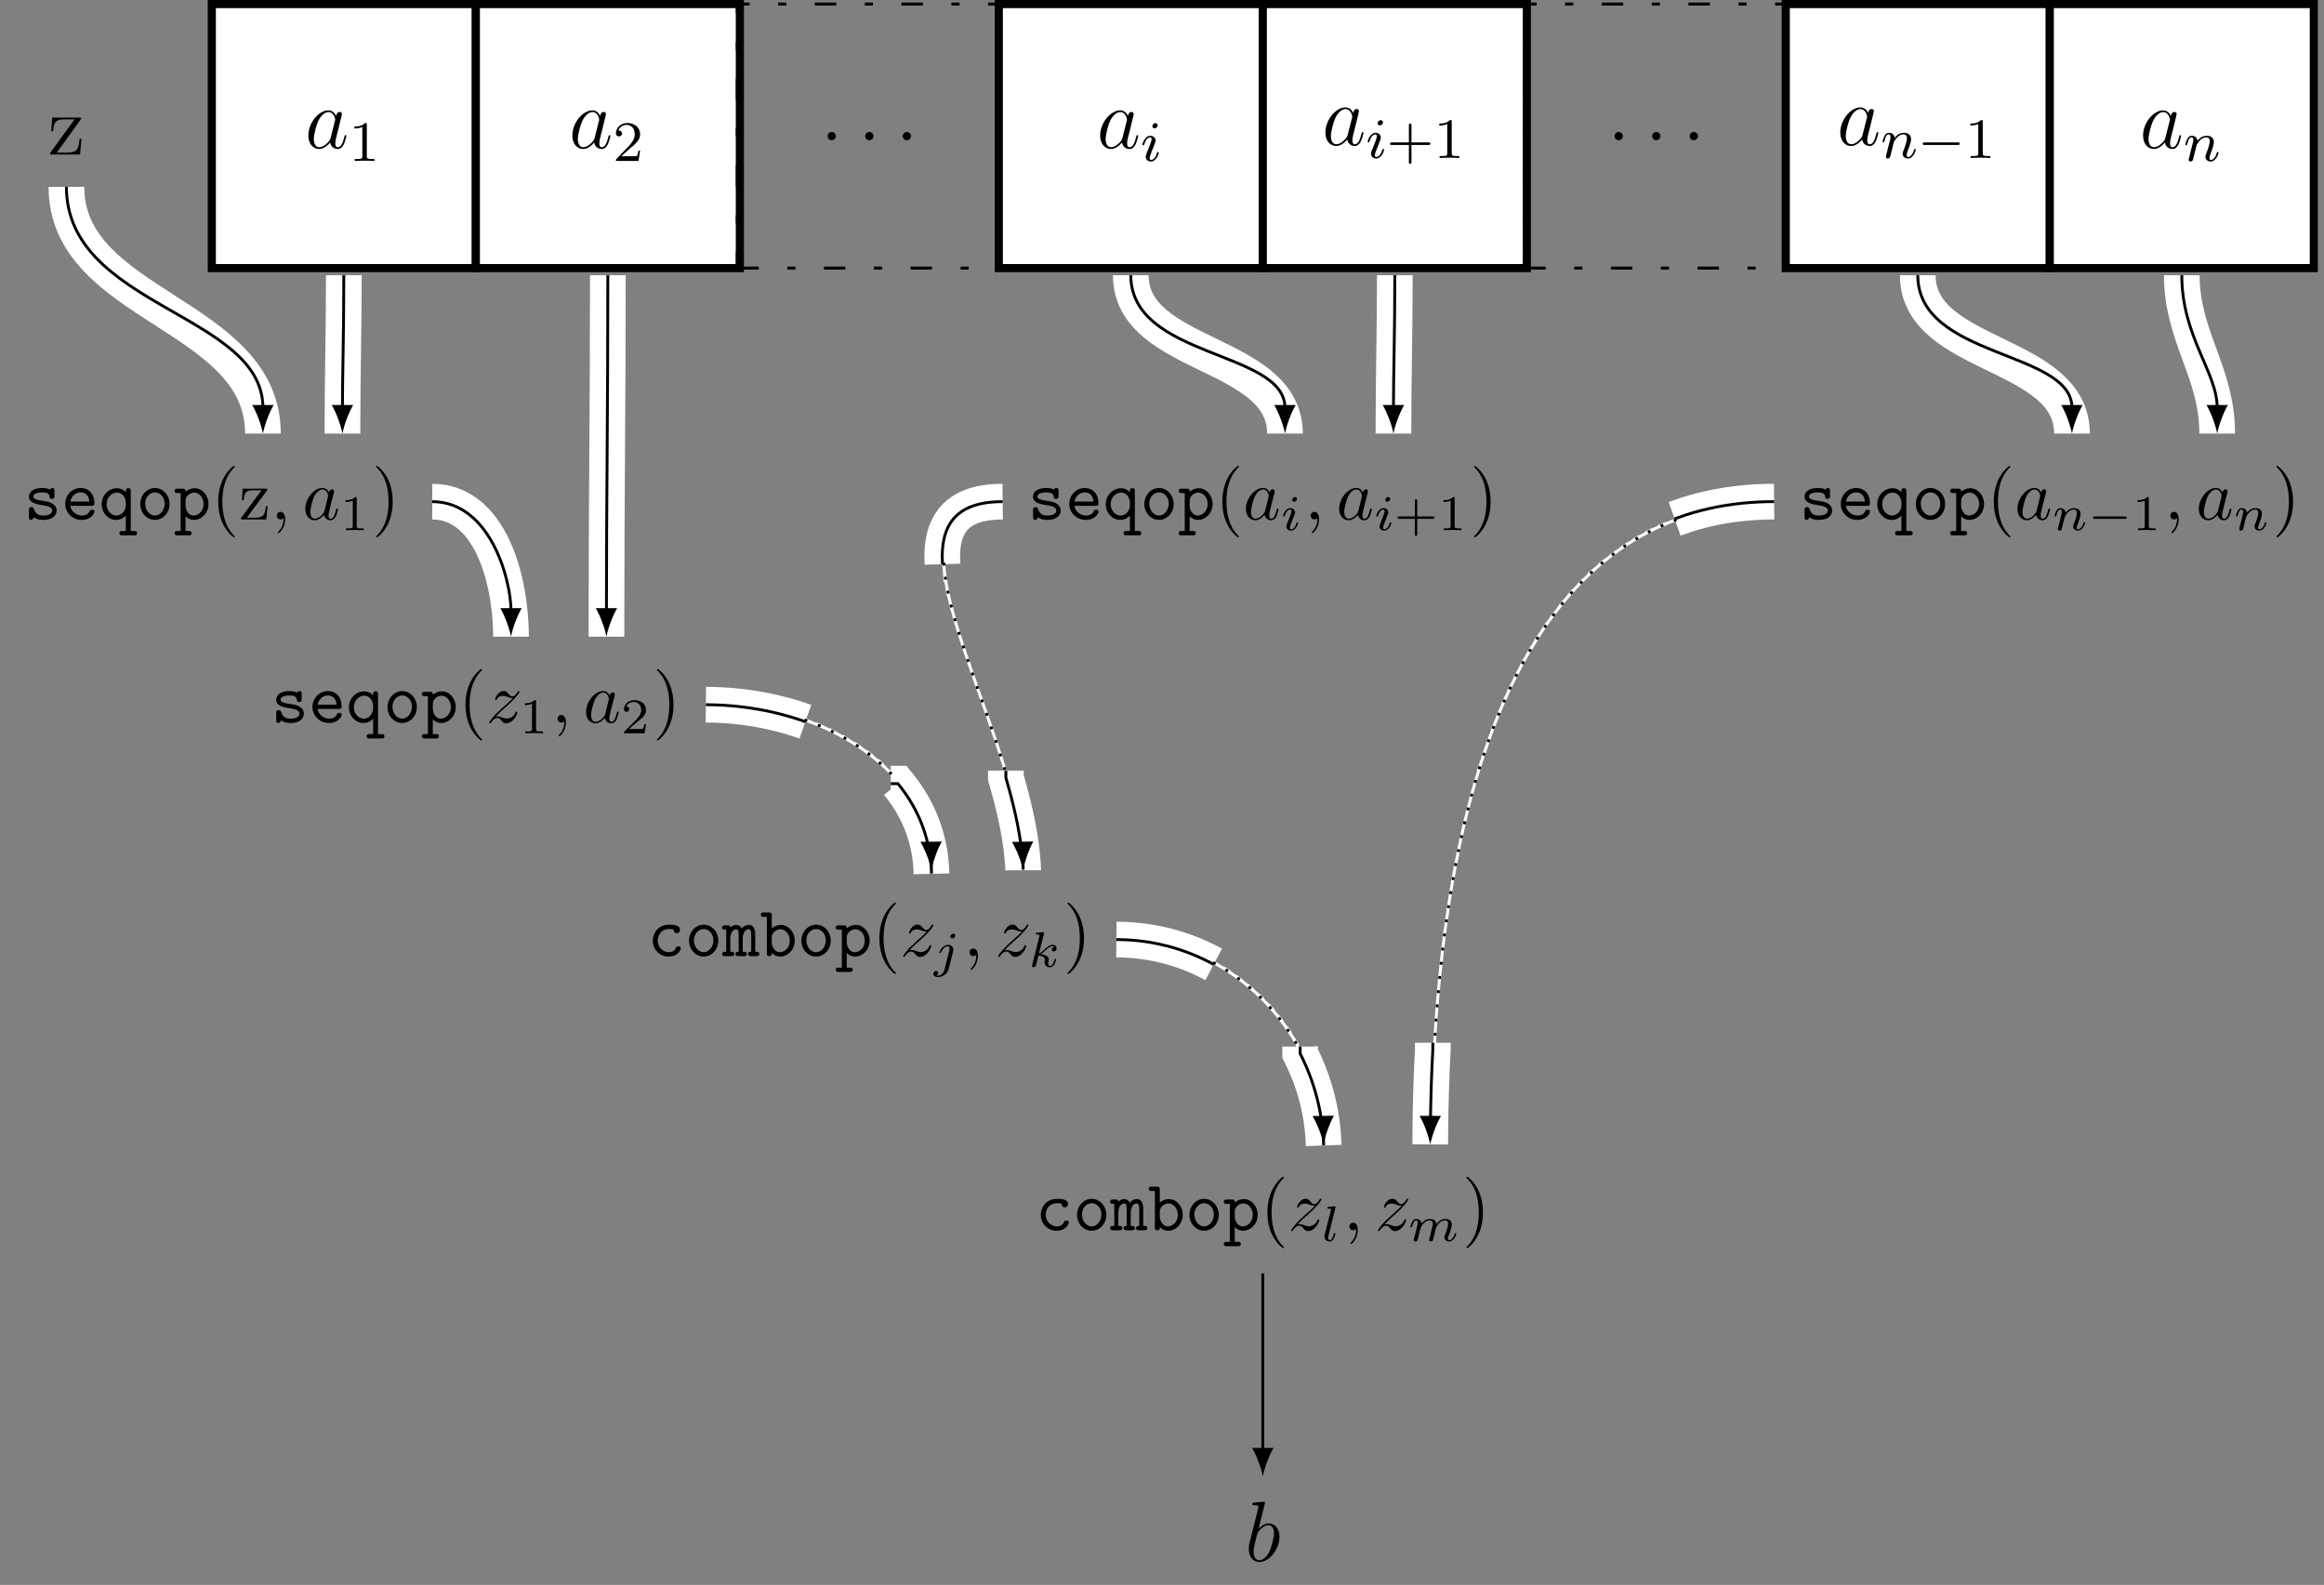<?xml version="1.0" encoding="UTF-8"?>
<svg xmlns="http://www.w3.org/2000/svg" xmlns:xlink="http://www.w3.org/1999/xlink" width="324.375pt" height="221.216pt" viewBox="0 0 324.375 221.216" version="1.1">
<rect x="0" y="0" width="324.375" height="221.216" fill="#808080" stroke="none"/>
<defs>
<g>
<symbol overflow="visible" id="glyph0-0">
<path style="stroke:none;" d=""/>
</symbol>
<symbol overflow="visible" id="glyph0-1">
<path style="stroke:none;" d="M 3.594 -1.422 C 3.531 -1.219 3.531 -1.188 3.375 -0.969 C 3.109 -0.641 2.578 -0.125 2.016 -0.125 C 1.531 -0.125 1.25 -0.562 1.25 -1.266 C 1.25 -1.922 1.625 -3.266 1.859 -3.766 C 2.266 -4.609 2.828 -5.031 3.281 -5.031 C 4.078 -5.031 4.234 -4.047 4.234 -3.953 C 4.234 -3.938 4.203 -3.797 4.188 -3.766 Z M 4.359 -4.484 C 4.234 -4.797 3.906 -5.266 3.281 -5.266 C 1.938 -5.266 0.484 -3.531 0.484 -1.75 C 0.484 -0.578 1.172 0.125 1.984 0.125 C 2.641 0.125 3.203 -0.391 3.531 -0.781 C 3.656 -0.078 4.219 0.125 4.578 0.125 C 4.938 0.125 5.219 -0.094 5.438 -0.531 C 5.625 -0.938 5.797 -1.656 5.797 -1.703 C 5.797 -1.766 5.75 -1.812 5.672 -1.812 C 5.562 -1.812 5.562 -1.75 5.516 -1.578 C 5.328 -0.875 5.109 -0.125 4.609 -0.125 C 4.266 -0.125 4.25 -0.438 4.25 -0.672 C 4.25 -0.938 4.281 -1.078 4.391 -1.547 C 4.469 -1.844 4.531 -2.109 4.625 -2.453 C 5.062 -4.25 5.172 -4.672 5.172 -4.75 C 5.172 -4.906 5.047 -5.047 4.859 -5.047 C 4.484 -5.047 4.391 -4.625 4.359 -4.484 Z M 4.359 -4.484 "/>
</symbol>
<symbol overflow="visible" id="glyph0-2">
<path style="stroke:none;" d="M 2.203 -0.578 C 2.203 -0.922 1.906 -1.156 1.625 -1.156 C 1.281 -1.156 1.047 -0.875 1.047 -0.578 C 1.047 -0.234 1.328 0 1.609 0 C 1.953 0 2.203 -0.281 2.203 -0.578 Z M 2.203 -0.578 "/>
</symbol>
<symbol overflow="visible" id="glyph0-3">
<path style="stroke:none;" d="M 2.766 -8 C 2.766 -8.047 2.797 -8.109 2.797 -8.172 C 2.797 -8.297 2.672 -8.297 2.656 -8.297 C 2.641 -8.297 2.219 -8.266 2 -8.234 C 1.797 -8.219 1.609 -8.203 1.406 -8.188 C 1.109 -8.156 1.031 -8.156 1.031 -7.938 C 1.031 -7.812 1.141 -7.812 1.266 -7.812 C 1.875 -7.812 1.875 -7.703 1.875 -7.594 C 1.875 -7.5 1.781 -7.156 1.734 -6.938 L 1.453 -5.797 C 1.328 -5.312 0.641 -2.609 0.594 -2.391 C 0.531 -2.094 0.531 -1.891 0.531 -1.734 C 0.531 -0.516 1.219 0.125 2 0.125 C 3.375 0.125 4.812 -1.656 4.812 -3.391 C 4.812 -4.5 4.203 -5.266 3.297 -5.266 C 2.672 -5.266 2.109 -4.75 1.891 -4.516 Z M 2.016 -0.125 C 1.625 -0.125 1.203 -0.406 1.203 -1.344 C 1.203 -1.734 1.25 -1.953 1.453 -2.797 C 1.5 -2.953 1.688 -3.719 1.734 -3.875 C 1.75 -3.969 2.469 -5.031 3.281 -5.031 C 3.797 -5.031 4.047 -4.5 4.047 -3.891 C 4.047 -3.312 3.703 -1.953 3.406 -1.344 C 3.109 -0.688 2.562 -0.125 2.016 -0.125 Z M 2.016 -0.125 "/>
</symbol>
<symbol overflow="visible" id="glyph1-0">
<path style="stroke:none;" d=""/>
</symbol>
<symbol overflow="visible" id="glyph1-1">
<path style="stroke:none;" d="M 2.5 -5.078 C 2.5 -5.297 2.484 -5.297 2.266 -5.297 C 1.938 -4.984 1.516 -4.797 0.766 -4.797 L 0.766 -4.531 C 0.984 -4.531 1.406 -4.531 1.875 -4.734 L 1.875 -0.656 C 1.875 -0.359 1.844 -0.266 1.094 -0.266 L 0.812 -0.266 L 0.812 0 C 1.141 -0.031 1.828 -0.031 2.188 -0.031 C 2.547 -0.031 3.234 -0.031 3.562 0 L 3.562 -0.266 L 3.281 -0.266 C 2.531 -0.266 2.5 -0.359 2.5 -0.656 Z M 2.5 -5.078 "/>
</symbol>
<symbol overflow="visible" id="glyph1-2">
<path style="stroke:none;" d="M 2.25 -1.625 C 2.375 -1.75 2.703 -2.016 2.844 -2.125 C 3.328 -2.578 3.797 -3.016 3.797 -3.734 C 3.797 -4.688 3 -5.297 2.016 -5.297 C 1.047 -5.297 0.422 -4.578 0.422 -3.859 C 0.422 -3.469 0.734 -3.422 0.844 -3.422 C 1.016 -3.422 1.266 -3.531 1.266 -3.844 C 1.266 -4.25 0.859 -4.25 0.766 -4.25 C 1 -4.844 1.531 -5.031 1.922 -5.031 C 2.656 -5.031 3.047 -4.406 3.047 -3.734 C 3.047 -2.906 2.469 -2.297 1.516 -1.344 L 0.516 -0.297 C 0.422 -0.219 0.422 -0.203 0.422 0 L 3.562 0 L 3.797 -1.422 L 3.547 -1.422 C 3.531 -1.266 3.469 -0.875 3.375 -0.719 C 3.328 -0.656 2.719 -0.656 2.594 -0.656 L 1.172 -0.656 Z M 2.25 -1.625 "/>
</symbol>
<symbol overflow="visible" id="glyph1-3">
<path style="stroke:none;" d="M 3.469 -1.812 L 5.812 -1.812 C 5.922 -1.812 6.109 -1.812 6.109 -1.984 C 6.109 -2.172 5.922 -2.172 5.812 -2.172 L 3.469 -2.172 L 3.469 -4.531 C 3.469 -4.641 3.469 -4.812 3.297 -4.812 C 3.109 -4.812 3.109 -4.641 3.109 -4.531 L 3.109 -2.172 L 0.75 -2.172 C 0.641 -2.172 0.469 -2.172 0.469 -1.984 C 0.469 -1.812 0.641 -1.812 0.75 -1.812 L 3.109 -1.812 L 3.109 0.547 C 3.109 0.656 3.109 0.828 3.297 0.828 C 3.469 0.828 3.469 0.656 3.469 0.547 Z M 3.469 -1.812 "/>
</symbol>
<symbol overflow="visible" id="glyph2-0">
<path style="stroke:none;" d=""/>
</symbol>
<symbol overflow="visible" id="glyph2-1">
<path style="stroke:none;" d="M 2.375 -4.969 C 2.375 -5.141 2.25 -5.281 2.062 -5.281 C 1.859 -5.281 1.625 -5.078 1.625 -4.844 C 1.625 -4.672 1.75 -4.547 1.938 -4.547 C 2.141 -4.547 2.375 -4.734 2.375 -4.969 Z M 1.219 -2.047 L 0.781 -0.953 C 0.734 -0.828 0.703 -0.734 0.703 -0.594 C 0.703 -0.203 1 0.078 1.422 0.078 C 2.203 0.078 2.531 -1.031 2.531 -1.141 C 2.531 -1.219 2.469 -1.25 2.406 -1.25 C 2.312 -1.25 2.297 -1.188 2.266 -1.109 C 2.094 -0.469 1.766 -0.141 1.438 -0.141 C 1.344 -0.141 1.25 -0.188 1.25 -0.391 C 1.25 -0.594 1.312 -0.734 1.406 -0.984 C 1.484 -1.188 1.562 -1.406 1.656 -1.625 L 1.906 -2.266 C 1.969 -2.453 2.078 -2.703 2.078 -2.844 C 2.078 -3.234 1.75 -3.516 1.344 -3.516 C 0.578 -3.516 0.234 -2.406 0.234 -2.297 C 0.234 -2.219 0.297 -2.188 0.359 -2.188 C 0.469 -2.188 0.469 -2.234 0.5 -2.312 C 0.719 -3.078 1.078 -3.297 1.328 -3.297 C 1.438 -3.297 1.516 -3.25 1.516 -3.031 C 1.516 -2.953 1.5 -2.844 1.422 -2.594 Z M 1.219 -2.047 "/>
</symbol>
<symbol overflow="visible" id="glyph2-2">
<path style="stroke:none;" d="M 1.594 -1.312 C 1.625 -1.422 1.703 -1.734 1.719 -1.844 C 1.828 -2.281 1.828 -2.281 2.016 -2.547 C 2.281 -2.938 2.656 -3.297 3.188 -3.297 C 3.469 -3.297 3.641 -3.125 3.641 -2.75 C 3.641 -2.312 3.312 -1.406 3.156 -1.016 C 3.047 -0.75 3.047 -0.703 3.047 -0.594 C 3.047 -0.141 3.422 0.078 3.766 0.078 C 4.547 0.078 4.875 -1.031 4.875 -1.141 C 4.875 -1.219 4.812 -1.25 4.75 -1.25 C 4.656 -1.25 4.641 -1.188 4.625 -1.109 C 4.438 -0.453 4.094 -0.141 3.797 -0.141 C 3.672 -0.141 3.609 -0.219 3.609 -0.406 C 3.609 -0.594 3.672 -0.766 3.75 -0.969 C 3.859 -1.266 4.219 -2.188 4.219 -2.625 C 4.219 -3.234 3.797 -3.516 3.234 -3.516 C 2.578 -3.516 2.172 -3.125 1.938 -2.828 C 1.875 -3.266 1.531 -3.516 1.125 -3.516 C 0.844 -3.516 0.641 -3.328 0.516 -3.078 C 0.312 -2.703 0.234 -2.312 0.234 -2.297 C 0.234 -2.219 0.297 -2.188 0.359 -2.188 C 0.469 -2.188 0.469 -2.219 0.531 -2.438 C 0.625 -2.828 0.766 -3.297 1.094 -3.297 C 1.312 -3.297 1.359 -3.094 1.359 -2.922 C 1.359 -2.766 1.312 -2.625 1.25 -2.359 C 1.234 -2.297 1.109 -1.828 1.078 -1.719 L 0.781 -0.516 C 0.75 -0.391 0.703 -0.203 0.703 -0.172 C 0.703 0.016 0.859 0.078 0.969 0.078 C 1.109 0.078 1.234 -0.016 1.281 -0.109 C 1.312 -0.156 1.375 -0.438 1.406 -0.594 Z M 1.594 -1.312 "/>
</symbol>
<symbol overflow="visible" id="glyph3-0">
<path style="stroke:none;" d=""/>
</symbol>
<symbol overflow="visible" id="glyph3-1">
<path style="stroke:none;" d="M 5.562 -1.812 C 5.703 -1.812 5.875 -1.812 5.875 -1.984 C 5.875 -2.172 5.703 -2.172 5.562 -2.172 L 1 -2.172 C 0.875 -2.172 0.703 -2.172 0.703 -1.984 C 0.703 -1.812 0.875 -1.812 1 -1.812 Z M 5.562 -1.812 "/>
</symbol>
<symbol overflow="visible" id="glyph4-0">
<path style="stroke:none;" d=""/>
</symbol>
<symbol overflow="visible" id="glyph4-1">
<path style="stroke:none;" d="M 4.547 -4.812 C 4.656 -4.953 4.656 -4.969 4.656 -5.016 C 4.656 -5.156 4.578 -5.156 4.375 -5.156 L 0.625 -5.156 L 0.484 -3.25 L 0.75 -3.25 C 0.828 -4.469 1.047 -4.906 2.359 -4.906 L 3.734 -4.906 L 0.328 -0.219 C 0.328 0 0.344 0 0.609 0 L 4.5 0 L 4.703 -2.203 L 4.438 -2.203 C 4.328 -0.844 4.125 -0.266 2.703 -0.266 L 1.25 -0.266 Z M 4.547 -4.812 "/>
</symbol>
<symbol overflow="visible" id="glyph5-0">
<path style="stroke:none;" d=""/>
</symbol>
<symbol overflow="visible" id="glyph5-1">
<path style="stroke:none;" d="M 2.969 -2.547 C 2.734 -2.578 2.547 -2.609 2.297 -2.656 C 2 -2.703 1.328 -2.828 1.328 -3.203 C 1.328 -3.469 1.641 -3.781 2.594 -3.781 C 3.422 -3.781 3.562 -3.484 3.594 -3.219 C 3.594 -3.047 3.625 -2.875 3.922 -2.875 C 4.281 -2.875 4.281 -3.094 4.281 -3.297 L 4.281 -3.984 C 4.281 -4.141 4.281 -4.391 3.984 -4.391 C 3.734 -4.391 3.703 -4.25 3.672 -4.172 C 3.234 -4.391 2.797 -4.391 2.609 -4.391 C 0.953 -4.391 0.719 -3.562 0.719 -3.203 C 0.719 -2.297 1.766 -2.125 2.688 -1.984 C 3.172 -1.906 3.969 -1.781 3.969 -1.25 C 3.969 -0.875 3.594 -0.547 2.688 -0.547 C 2.219 -0.547 1.672 -0.656 1.422 -1.438 C 1.359 -1.609 1.328 -1.719 1.062 -1.719 C 0.719 -1.719 0.719 -1.516 0.719 -1.312 L 0.719 -0.344 C 0.719 -0.188 0.719 0.062 1.016 0.062 C 1.109 0.062 1.266 0.047 1.391 -0.312 C 1.875 0.047 2.406 0.062 2.688 0.062 C 4.25 0.062 4.578 -0.766 4.578 -1.25 C 4.578 -2.281 3.297 -2.5 2.969 -2.547 Z M 2.969 -2.547 "/>
</symbol>
<symbol overflow="visible" id="glyph5-2">
<path style="stroke:none;" d="M 4.234 -1.906 C 4.438 -1.906 4.625 -1.906 4.625 -2.266 C 4.625 -3.406 3.984 -4.391 2.688 -4.391 C 1.5 -4.391 0.547 -3.391 0.547 -2.156 C 0.547 -0.953 1.562 0.062 2.844 0.062 C 4.156 0.062 4.625 -0.844 4.625 -1.094 C 4.625 -1.359 4.344 -1.359 4.281 -1.359 C 4.094 -1.359 4.016 -1.328 3.953 -1.141 C 3.734 -0.641 3.188 -0.547 2.906 -0.547 C 2.156 -0.547 1.422 -1.047 1.25 -1.906 Z M 1.266 -2.5 C 1.406 -3.234 2 -3.781 2.688 -3.781 C 3.203 -3.781 3.828 -3.531 3.922 -2.5 Z M 1.266 -2.5 "/>
</symbol>
<symbol overflow="visible" id="glyph5-3">
<path style="stroke:none;" d="M 4.469 -3.953 C 4.469 -4.141 4.469 -4.359 4.125 -4.359 C 3.781 -4.359 3.781 -4.188 3.781 -3.812 C 3.516 -4.094 3.094 -4.359 2.531 -4.359 C 1.422 -4.359 0.406 -3.406 0.406 -2.141 C 0.406 -0.906 1.328 0.062 2.438 0.062 C 3.109 0.062 3.562 -0.312 3.781 -0.531 L 3.781 1.609 L 3.297 1.609 C 3.141 1.609 2.891 1.609 2.891 1.906 C 2.891 2.219 3.125 2.219 3.297 2.219 L 4.953 2.219 C 5.109 2.219 5.359 2.219 5.359 1.906 C 5.359 1.609 5.109 1.609 4.953 1.609 L 4.469 1.609 Z M 3.781 -1.938 C 3.781 -1.359 3.297 -0.547 2.469 -0.547 C 1.734 -0.547 1.094 -1.25 1.094 -2.141 C 1.094 -3.062 1.781 -3.75 2.578 -3.75 C 3.328 -3.75 3.781 -2.984 3.781 -2.328 Z M 3.781 -1.938 "/>
</symbol>
<symbol overflow="visible" id="glyph5-4">
<path style="stroke:none;" d="M 4.656 -2.156 C 4.656 -3.406 3.734 -4.391 2.609 -4.391 C 1.5 -4.391 0.562 -3.406 0.562 -2.156 C 0.562 -0.891 1.516 0.062 2.609 0.062 C 3.703 0.062 4.656 -0.891 4.656 -2.156 Z M 2.609 -0.547 C 1.875 -0.547 1.25 -1.297 1.25 -2.219 C 1.25 -3.125 1.906 -3.781 2.609 -3.781 C 3.328 -3.781 3.969 -3.125 3.969 -2.219 C 3.969 -1.297 3.344 -0.547 2.609 -0.547 Z M 2.609 -0.547 "/>
</symbol>
<symbol overflow="visible" id="glyph5-5">
<path style="stroke:none;" d="M 1.656 -2.625 C 1.656 -3.219 2.234 -3.75 2.859 -3.75 C 3.594 -3.75 4.172 -3.016 4.172 -2.156 C 4.172 -1.203 3.484 -0.547 2.781 -0.547 C 2 -0.547 1.656 -1.422 1.656 -1.906 Z M 1.656 -0.453 C 2.062 -0.031 2.5 0.062 2.812 0.062 C 3.891 0.062 4.859 -0.891 4.859 -2.156 C 4.859 -3.375 3.984 -4.359 2.922 -4.359 C 2.438 -4.359 2 -4.172 1.656 -3.875 C 1.656 -4.156 1.641 -4.297 1.25 -4.297 L 0.531 -4.297 C 0.375 -4.297 0.125 -4.297 0.125 -3.984 C 0.125 -3.688 0.375 -3.688 0.516 -3.688 L 0.969 -3.688 L 0.969 1.609 L 0.531 1.609 C 0.375 1.609 0.125 1.609 0.125 1.906 C 0.125 2.219 0.375 2.219 0.516 2.219 L 2.109 2.219 C 2.25 2.219 2.5 2.219 2.5 1.906 C 2.5 1.609 2.25 1.609 2.094 1.609 L 1.656 1.609 Z M 1.656 -0.453 "/>
</symbol>
<symbol overflow="visible" id="glyph5-6">
<path style="stroke:none;" d="M 4.641 -1.094 C 4.641 -1.359 4.359 -1.359 4.297 -1.359 C 4.141 -1.359 4.031 -1.344 3.969 -1.141 C 3.906 -1.016 3.719 -0.547 2.984 -0.547 C 2.141 -0.547 1.422 -1.25 1.422 -2.156 C 1.422 -2.625 1.688 -3.781 3.047 -3.781 C 3.25 -3.781 3.641 -3.781 3.641 -3.688 C 3.656 -3.344 3.844 -3.203 4.078 -3.203 C 4.312 -3.203 4.531 -3.375 4.531 -3.656 C 4.531 -4.391 3.484 -4.391 3.047 -4.391 C 1.328 -4.391 0.734 -3.031 0.734 -2.156 C 0.734 -0.953 1.672 0.062 2.922 0.062 C 4.312 0.062 4.641 -0.922 4.641 -1.094 Z M 4.641 -1.094 "/>
</symbol>
<symbol overflow="visible" id="glyph5-7">
<path style="stroke:none;" d="M 1.094 -4 C 1.062 -4.297 0.875 -4.297 0.688 -4.297 L 0.375 -4.297 C 0.219 -4.297 -0.047 -4.297 -0.047 -4 C -0.047 -3.688 0.172 -3.688 0.531 -3.688 L 0.531 -0.609 C 0.172 -0.609 -0.047 -0.609 -0.047 -0.297 C -0.047 0 0.234 0 0.375 0 L 1.25 0 C 1.391 0 1.656 0 1.656 -0.297 C 1.656 -0.609 1.453 -0.609 1.094 -0.609 L 1.094 -2.391 C 1.094 -3.281 1.5 -3.75 1.906 -3.75 C 2.141 -3.75 2.266 -3.578 2.266 -2.938 L 2.266 -0.609 C 2.078 -0.609 1.828 -0.609 1.828 -0.297 C 1.828 0 2.109 0 2.25 0 L 2.984 0 C 3.141 0 3.406 0 3.406 -0.297 C 3.406 -0.609 3.188 -0.609 2.828 -0.609 L 2.828 -2.391 C 2.828 -3.281 3.234 -3.75 3.656 -3.75 C 3.875 -3.75 4.016 -3.578 4.016 -2.938 L 4.016 -0.609 C 3.828 -0.609 3.578 -0.609 3.578 -0.297 C 3.578 0 3.844 0 3.984 0 L 4.734 0 C 4.891 0 5.141 0 5.141 -0.297 C 5.141 -0.609 4.938 -0.609 4.578 -0.609 L 4.578 -3.016 C 4.578 -3.219 4.578 -4.359 3.688 -4.359 C 3.391 -4.359 2.984 -4.234 2.703 -3.844 C 2.547 -4.172 2.266 -4.359 1.938 -4.359 C 1.625 -4.359 1.328 -4.219 1.094 -4 Z M 1.094 -4 "/>
</symbol>
<symbol overflow="visible" id="glyph5-8">
<path style="stroke:none;" d="M 1.656 -3.875 L 1.656 -5.688 C 1.656 -5.984 1.594 -6.094 1.25 -6.094 L 0.531 -6.094 C 0.375 -6.094 0.125 -6.094 0.125 -5.781 C 0.125 -5.484 0.375 -5.484 0.516 -5.484 L 0.969 -5.484 L 0.969 -0.406 C 0.969 -0.203 0.969 0 1.312 0 C 1.656 0 1.656 -0.203 1.656 -0.453 C 2.062 -0.031 2.5 0.062 2.812 0.062 C 3.891 0.062 4.859 -0.891 4.859 -2.156 C 4.859 -3.375 3.984 -4.359 2.922 -4.359 C 2.438 -4.359 2 -4.172 1.656 -3.875 Z M 1.656 -1.906 L 1.656 -2.625 C 1.656 -3.219 2.234 -3.75 2.859 -3.75 C 3.594 -3.75 4.172 -3.016 4.172 -2.156 C 4.172 -1.203 3.484 -0.547 2.781 -0.547 C 2 -0.547 1.656 -1.422 1.656 -1.906 Z M 1.656 -1.906 "/>
</symbol>
<symbol overflow="visible" id="glyph6-0">
<path style="stroke:none;" d=""/>
</symbol>
<symbol overflow="visible" id="glyph6-1">
<path style="stroke:none;" d="M 3.297 2.391 C 3.297 2.359 3.297 2.344 3.125 2.172 C 1.891 0.922 1.562 -0.969 1.562 -2.5 C 1.562 -4.234 1.938 -5.969 3.172 -7.203 C 3.297 -7.328 3.297 -7.344 3.297 -7.375 C 3.297 -7.453 3.266 -7.484 3.203 -7.484 C 3.094 -7.484 2.203 -6.797 1.609 -5.531 C 1.109 -4.438 0.984 -3.328 0.984 -2.5 C 0.984 -1.719 1.094 -0.516 1.641 0.625 C 2.25 1.844 3.094 2.5 3.203 2.5 C 3.266 2.5 3.297 2.469 3.297 2.391 Z M 3.297 2.391 "/>
</symbol>
<symbol overflow="visible" id="glyph6-2">
<path style="stroke:none;" d="M 3.891 -4 C 3.984 -4.109 3.984 -4.125 3.984 -4.172 C 3.984 -4.297 3.891 -4.297 3.719 -4.297 L 0.531 -4.297 L 0.422 -2.688 L 0.672 -2.688 C 0.734 -3.703 0.922 -4.078 2.016 -4.078 L 3.156 -4.078 L 0.375 -0.312 C 0.281 -0.203 0.281 -0.188 0.281 -0.141 C 0.281 0 0.344 0 0.531 0 L 3.828 0 L 4 -1.859 L 3.75 -1.859 C 3.656 -0.688 3.453 -0.25 2.297 -0.25 L 1.109 -0.25 Z M 3.891 -4 "/>
</symbol>
<symbol overflow="visible" id="glyph6-3">
<path style="stroke:none;" d="M 2.875 -2.5 C 2.875 -3.266 2.766 -4.469 2.219 -5.609 C 1.625 -6.828 0.766 -7.484 0.672 -7.484 C 0.609 -7.484 0.562 -7.438 0.562 -7.375 C 0.562 -7.344 0.562 -7.328 0.75 -7.141 C 1.734 -6.156 2.297 -4.578 2.297 -2.5 C 2.297 -0.781 1.938 0.969 0.703 2.219 C 0.562 2.344 0.562 2.359 0.562 2.391 C 0.562 2.453 0.609 2.5 0.672 2.5 C 0.766 2.5 1.672 1.812 2.25 0.547 C 2.766 -0.547 2.875 -1.656 2.875 -2.5 Z M 2.875 -2.5 "/>
</symbol>
<symbol overflow="visible" id="glyph7-0">
<path style="stroke:none;" d=""/>
</symbol>
<symbol overflow="visible" id="glyph7-1">
<path style="stroke:none;" d="M 2.031 -0.016 C 2.031 -0.672 1.781 -1.062 1.391 -1.062 C 1.062 -1.062 0.859 -0.812 0.859 -0.531 C 0.859 -0.266 1.062 0 1.391 0 C 1.5 0 1.641 -0.047 1.734 -0.125 C 1.766 -0.156 1.781 -0.156 1.781 -0.156 C 1.797 -0.156 1.797 -0.156 1.797 -0.016 C 1.797 0.734 1.453 1.328 1.125 1.656 C 1.016 1.766 1.016 1.781 1.016 1.812 C 1.016 1.891 1.062 1.922 1.109 1.922 C 1.219 1.922 2.031 1.156 2.031 -0.016 Z M 2.031 -0.016 "/>
</symbol>
<symbol overflow="visible" id="glyph7-2">
<path style="stroke:none;" d="M 3.719 -3.766 C 3.531 -4.141 3.25 -4.406 2.797 -4.406 C 1.641 -4.406 0.406 -2.938 0.406 -1.484 C 0.406 -0.547 0.953 0.109 1.719 0.109 C 1.922 0.109 2.422 0.062 3.016 -0.641 C 3.094 -0.219 3.453 0.109 3.922 0.109 C 4.281 0.109 4.5 -0.125 4.672 -0.438 C 4.828 -0.797 4.969 -1.406 4.969 -1.422 C 4.969 -1.531 4.875 -1.531 4.844 -1.531 C 4.75 -1.531 4.734 -1.484 4.703 -1.344 C 4.531 -0.703 4.359 -0.109 3.953 -0.109 C 3.672 -0.109 3.656 -0.375 3.656 -0.562 C 3.656 -0.781 3.672 -0.875 3.781 -1.312 C 3.891 -1.719 3.906 -1.828 4 -2.203 L 4.359 -3.594 C 4.422 -3.875 4.422 -3.891 4.422 -3.938 C 4.422 -4.109 4.312 -4.203 4.141 -4.203 C 3.891 -4.203 3.75 -3.984 3.719 -3.766 Z M 3.078 -1.188 C 3.016 -1 3.016 -0.984 2.875 -0.812 C 2.438 -0.266 2.031 -0.109 1.75 -0.109 C 1.25 -0.109 1.109 -0.656 1.109 -1.047 C 1.109 -1.547 1.422 -2.766 1.656 -3.234 C 1.969 -3.812 2.406 -4.188 2.812 -4.188 C 3.453 -4.188 3.594 -3.375 3.594 -3.312 C 3.594 -3.25 3.578 -3.188 3.562 -3.141 Z M 3.078 -1.188 "/>
</symbol>
<symbol overflow="visible" id="glyph7-3">
<path style="stroke:none;" d="M 1.328 -0.828 C 1.859 -1.406 2.156 -1.656 2.516 -1.969 C 2.516 -1.969 3.125 -2.5 3.484 -2.859 C 4.438 -3.781 4.656 -4.266 4.656 -4.312 C 4.656 -4.406 4.562 -4.406 4.547 -4.406 C 4.469 -4.406 4.453 -4.391 4.391 -4.297 C 4.094 -3.812 3.891 -3.656 3.656 -3.656 C 3.406 -3.656 3.297 -3.812 3.141 -3.984 C 2.953 -4.203 2.781 -4.406 2.453 -4.406 C 1.703 -4.406 1.25 -3.484 1.25 -3.266 C 1.25 -3.219 1.281 -3.156 1.359 -3.156 C 1.453 -3.156 1.469 -3.203 1.5 -3.266 C 1.688 -3.734 2.266 -3.734 2.344 -3.734 C 2.547 -3.734 2.734 -3.672 2.969 -3.594 C 3.375 -3.438 3.484 -3.438 3.734 -3.438 C 3.375 -3.016 2.547 -2.297 2.359 -2.141 L 1.453 -1.297 C 0.781 -0.625 0.422 -0.062 0.422 0.016 C 0.422 0.109 0.531 0.109 0.547 0.109 C 0.625 0.109 0.641 0.094 0.703 -0.016 C 0.938 -0.375 1.234 -0.641 1.562 -0.641 C 1.781 -0.641 1.891 -0.547 2.141 -0.266 C 2.297 -0.047 2.484 0.109 2.766 0.109 C 3.766 0.109 4.344 -1.156 4.344 -1.422 C 4.344 -1.469 4.297 -1.531 4.219 -1.531 C 4.125 -1.531 4.109 -1.469 4.078 -1.391 C 3.844 -0.75 3.203 -0.562 2.875 -0.562 C 2.688 -0.562 2.5 -0.625 2.297 -0.688 C 1.953 -0.812 1.797 -0.859 1.594 -0.859 C 1.578 -0.859 1.422 -0.859 1.328 -0.828 Z M 1.328 -0.828 "/>
</symbol>
<symbol overflow="visible" id="glyph8-0">
<path style="stroke:none;" d=""/>
</symbol>
<symbol overflow="visible" id="glyph8-1">
<path style="stroke:none;" d="M 2.328 -4.438 C 2.328 -4.625 2.328 -4.625 2.125 -4.625 C 1.672 -4.188 1.047 -4.188 0.766 -4.188 L 0.766 -3.938 C 0.922 -3.938 1.391 -3.938 1.766 -4.125 L 1.766 -0.578 C 1.766 -0.344 1.766 -0.25 1.078 -0.25 L 0.812 -0.25 L 0.812 0 C 0.938 0 1.797 -0.031 2.047 -0.031 C 2.266 -0.031 3.141 0 3.297 0 L 3.297 -0.25 L 3.031 -0.25 C 2.328 -0.25 2.328 -0.344 2.328 -0.578 Z M 2.328 -4.438 "/>
</symbol>
<symbol overflow="visible" id="glyph8-2">
<path style="stroke:none;" d="M 3.516 -1.266 L 3.281 -1.266 C 3.266 -1.109 3.188 -0.703 3.094 -0.641 C 3.047 -0.594 2.516 -0.594 2.406 -0.594 L 1.125 -0.594 C 1.859 -1.234 2.109 -1.438 2.516 -1.766 C 3.031 -2.172 3.516 -2.609 3.516 -3.266 C 3.516 -4.109 2.781 -4.625 1.891 -4.625 C 1.031 -4.625 0.438 -4.016 0.438 -3.375 C 0.438 -3.031 0.734 -2.984 0.812 -2.984 C 0.969 -2.984 1.172 -3.109 1.172 -3.359 C 1.172 -3.484 1.125 -3.734 0.766 -3.734 C 0.984 -4.219 1.453 -4.375 1.781 -4.375 C 2.484 -4.375 2.844 -3.828 2.844 -3.266 C 2.844 -2.656 2.406 -2.188 2.188 -1.938 L 0.516 -0.266 C 0.438 -0.203 0.438 -0.188 0.438 0 L 3.312 0 Z M 3.516 -1.266 "/>
</symbol>
<symbol overflow="visible" id="glyph8-3">
<path style="stroke:none;" d="M 3.219 -1.578 L 5.359 -1.578 C 5.453 -1.578 5.609 -1.578 5.609 -1.734 C 5.609 -1.922 5.453 -1.922 5.359 -1.922 L 3.219 -1.922 L 3.219 -4.062 C 3.219 -4.141 3.219 -4.312 3.062 -4.312 C 2.891 -4.312 2.891 -4.156 2.891 -4.062 L 2.891 -1.922 L 0.75 -1.922 C 0.656 -1.922 0.484 -1.922 0.484 -1.75 C 0.484 -1.578 0.641 -1.578 0.75 -1.578 L 2.891 -1.578 L 2.891 0.562 C 2.891 0.656 2.891 0.828 3.047 0.828 C 3.219 0.828 3.219 0.656 3.219 0.562 Z M 3.219 -1.578 "/>
</symbol>
<symbol overflow="visible" id="glyph9-0">
<path style="stroke:none;" d=""/>
</symbol>
<symbol overflow="visible" id="glyph9-1">
<path style="stroke:none;" d="M 2.266 -4.359 C 2.266 -4.469 2.172 -4.625 1.984 -4.625 C 1.797 -4.625 1.594 -4.438 1.594 -4.234 C 1.594 -4.125 1.672 -3.969 1.875 -3.969 C 2.062 -3.969 2.266 -4.172 2.266 -4.359 Z M 0.844 -0.812 C 0.812 -0.719 0.781 -0.641 0.781 -0.516 C 0.781 -0.188 1.047 0.062 1.438 0.062 C 2.125 0.062 2.438 -0.891 2.438 -1 C 2.438 -1.094 2.344 -1.094 2.328 -1.094 C 2.234 -1.094 2.219 -1.047 2.188 -0.969 C 2.031 -0.406 1.734 -0.125 1.453 -0.125 C 1.312 -0.125 1.281 -0.219 1.281 -0.375 C 1.281 -0.531 1.328 -0.656 1.391 -0.812 C 1.469 -1 1.547 -1.188 1.609 -1.375 C 1.672 -1.547 1.938 -2.172 1.953 -2.266 C 1.984 -2.328 2 -2.406 2 -2.484 C 2 -2.812 1.719 -3.078 1.344 -3.078 C 0.641 -3.078 0.328 -2.125 0.328 -2 C 0.328 -1.922 0.422 -1.922 0.453 -1.922 C 0.547 -1.922 0.547 -1.953 0.578 -2.031 C 0.75 -2.625 1.062 -2.875 1.312 -2.875 C 1.422 -2.875 1.484 -2.828 1.484 -2.641 C 1.484 -2.469 1.453 -2.375 1.281 -1.938 Z M 0.844 -0.812 "/>
</symbol>
<symbol overflow="visible" id="glyph9-2">
<path style="stroke:none;" d="M 0.844 -0.438 C 0.828 -0.344 0.781 -0.172 0.781 -0.156 C 0.781 0 0.906 0.062 1.016 0.062 C 1.141 0.062 1.25 -0.016 1.297 -0.078 C 1.328 -0.141 1.375 -0.375 1.422 -0.516 C 1.453 -0.641 1.531 -0.969 1.562 -1.141 C 1.609 -1.297 1.656 -1.453 1.688 -1.609 C 1.766 -1.891 1.781 -1.953 1.984 -2.234 C 2.172 -2.516 2.5 -2.875 3.031 -2.875 C 3.422 -2.875 3.438 -2.516 3.438 -2.391 C 3.438 -1.969 3.141 -1.203 3.031 -0.906 C 2.953 -0.703 2.922 -0.641 2.922 -0.531 C 2.922 -0.156 3.219 0.062 3.578 0.062 C 4.281 0.062 4.578 -0.891 4.578 -1 C 4.578 -1.094 4.5 -1.094 4.469 -1.094 C 4.375 -1.094 4.375 -1.047 4.344 -0.969 C 4.188 -0.406 3.875 -0.125 3.609 -0.125 C 3.453 -0.125 3.422 -0.219 3.422 -0.375 C 3.422 -0.531 3.469 -0.625 3.594 -0.938 C 3.672 -1.156 3.953 -1.891 3.953 -2.281 C 3.953 -2.953 3.422 -3.078 3.047 -3.078 C 2.469 -3.078 2.078 -2.719 1.875 -2.438 C 1.828 -2.922 1.422 -3.078 1.125 -3.078 C 0.828 -3.078 0.672 -2.859 0.578 -2.703 C 0.422 -2.438 0.328 -2.047 0.328 -2 C 0.328 -1.922 0.422 -1.922 0.453 -1.922 C 0.547 -1.922 0.547 -1.938 0.594 -2.125 C 0.703 -2.531 0.844 -2.875 1.109 -2.875 C 1.297 -2.875 1.344 -2.719 1.344 -2.531 C 1.344 -2.406 1.281 -2.141 1.219 -1.953 C 1.172 -1.766 1.109 -1.484 1.078 -1.328 Z M 0.844 -0.438 "/>
</symbol>
<symbol overflow="visible" id="glyph9-3">
<path style="stroke:none;" d="M 3.062 -4.359 C 3.062 -4.469 2.969 -4.625 2.781 -4.625 C 2.578 -4.625 2.391 -4.422 2.391 -4.234 C 2.391 -4.125 2.469 -3.969 2.672 -3.969 C 2.859 -3.969 3.062 -4.156 3.062 -4.359 Z M 1.578 0.344 C 1.469 0.828 1.094 1.219 0.688 1.219 C 0.594 1.219 0.516 1.219 0.438 1.188 C 0.609 1.094 0.672 0.938 0.672 0.828 C 0.672 0.656 0.531 0.578 0.391 0.578 C 0.188 0.578 0 0.766 0 0.984 C 0 1.25 0.266 1.422 0.688 1.422 C 1.109 1.422 1.922 1.172 2.141 0.328 L 2.766 -2.172 C 2.781 -2.25 2.797 -2.312 2.797 -2.422 C 2.797 -2.797 2.469 -3.078 2.062 -3.078 C 1.281 -3.078 0.844 -2.109 0.844 -2 C 0.844 -1.922 0.938 -1.922 0.953 -1.922 C 1.031 -1.922 1.047 -1.938 1.094 -2.047 C 1.266 -2.453 1.625 -2.875 2.031 -2.875 C 2.203 -2.875 2.266 -2.766 2.266 -2.531 C 2.266 -2.453 2.266 -2.359 2.25 -2.328 Z M 1.578 0.344 "/>
</symbol>
<symbol overflow="visible" id="glyph9-4">
<path style="stroke:none;" d="M 2.188 -4.625 C 2.188 -4.641 2.203 -4.734 2.203 -4.734 C 2.203 -4.781 2.188 -4.844 2.094 -4.844 C 1.953 -4.844 1.375 -4.781 1.203 -4.766 C 1.156 -4.766 1.047 -4.75 1.047 -4.609 C 1.047 -4.516 1.156 -4.516 1.234 -4.516 C 1.562 -4.516 1.562 -4.453 1.562 -4.406 C 1.562 -4.359 1.547 -4.312 1.547 -4.25 L 0.562 -0.312 C 0.516 -0.188 0.516 -0.172 0.516 -0.156 C 0.516 -0.047 0.609 0.062 0.766 0.062 C 0.953 0.062 1.031 -0.062 1.078 -0.219 C 1.094 -0.25 1.391 -1.484 1.422 -1.578 C 1.922 -1.531 2.312 -1.359 2.312 -1 C 2.312 -0.969 2.312 -0.938 2.297 -0.859 C 2.266 -0.766 2.266 -0.719 2.266 -0.641 C 2.266 -0.156 2.672 0.062 3.016 0.062 C 3.688 0.062 3.891 -0.984 3.891 -1 C 3.891 -1.094 3.812 -1.094 3.781 -1.094 C 3.688 -1.094 3.672 -1.047 3.641 -0.922 C 3.562 -0.625 3.375 -0.125 3.031 -0.125 C 2.844 -0.125 2.781 -0.297 2.781 -0.484 C 2.781 -0.609 2.781 -0.625 2.828 -0.797 C 2.844 -0.828 2.859 -0.938 2.859 -1.016 C 2.859 -1.641 2.031 -1.734 1.734 -1.75 C 1.938 -1.875 2.188 -2.109 2.312 -2.219 C 2.672 -2.547 3.016 -2.875 3.406 -2.875 C 3.484 -2.875 3.578 -2.859 3.641 -2.781 C 3.344 -2.734 3.281 -2.5 3.281 -2.391 C 3.281 -2.25 3.391 -2.141 3.547 -2.141 C 3.75 -2.141 3.953 -2.297 3.953 -2.578 C 3.953 -2.812 3.781 -3.078 3.422 -3.078 C 3.016 -3.078 2.656 -2.781 2.297 -2.453 C 2 -2.188 1.781 -1.969 1.484 -1.844 Z M 2.188 -4.625 "/>
</symbol>
<symbol overflow="visible" id="glyph9-5">
<path style="stroke:none;" d="M 1.969 -4.625 C 1.969 -4.641 2 -4.734 2 -4.734 C 2 -4.781 1.969 -4.844 1.875 -4.844 C 1.734 -4.844 1.156 -4.781 0.984 -4.766 C 0.938 -4.766 0.844 -4.75 0.844 -4.609 C 0.844 -4.516 0.938 -4.516 1.016 -4.516 C 1.359 -4.516 1.359 -4.453 1.359 -4.406 C 1.359 -4.359 1.344 -4.312 1.328 -4.25 L 0.453 -0.812 C 0.438 -0.734 0.438 -0.656 0.438 -0.594 C 0.438 -0.141 0.828 0.062 1.156 0.062 C 1.328 0.062 1.547 0.016 1.719 -0.297 C 1.875 -0.562 1.969 -0.969 1.969 -1 C 1.969 -1.094 1.875 -1.094 1.859 -1.094 C 1.75 -1.094 1.734 -1.047 1.719 -0.922 C 1.625 -0.578 1.484 -0.125 1.188 -0.125 C 1 -0.125 0.953 -0.297 0.953 -0.469 C 0.953 -0.547 0.969 -0.672 1 -0.75 Z M 1.969 -4.625 "/>
</symbol>
<symbol overflow="visible" id="glyph9-6">
<path style="stroke:none;" d="M 3.031 -0.562 C 2.984 -0.422 2.922 -0.188 2.922 -0.156 C 2.922 0 3.047 0.062 3.156 0.062 C 3.297 0.062 3.406 -0.016 3.438 -0.078 C 3.469 -0.141 3.531 -0.375 3.562 -0.516 C 3.594 -0.641 3.672 -0.969 3.719 -1.141 C 3.75 -1.297 3.797 -1.453 3.828 -1.609 C 3.906 -1.906 3.906 -1.922 4.047 -2.141 C 4.266 -2.484 4.625 -2.875 5.156 -2.875 C 5.547 -2.875 5.578 -2.562 5.578 -2.391 C 5.578 -1.969 5.281 -1.203 5.156 -0.906 C 5.094 -0.703 5.062 -0.641 5.062 -0.531 C 5.062 -0.156 5.359 0.062 5.719 0.062 C 6.422 0.062 6.719 -0.891 6.719 -1 C 6.719 -1.094 6.641 -1.094 6.609 -1.094 C 6.516 -1.094 6.516 -1.047 6.484 -0.969 C 6.328 -0.406 6.016 -0.125 5.75 -0.125 C 5.594 -0.125 5.562 -0.219 5.562 -0.375 C 5.562 -0.531 5.609 -0.625 5.734 -0.938 C 5.812 -1.156 6.094 -1.891 6.094 -2.281 C 6.094 -2.391 6.094 -2.688 5.844 -2.891 C 5.719 -2.969 5.516 -3.078 5.188 -3.078 C 4.562 -3.078 4.188 -2.656 3.953 -2.375 C 3.906 -2.969 3.406 -3.078 3.047 -3.078 C 2.469 -3.078 2.078 -2.719 1.875 -2.438 C 1.828 -2.922 1.422 -3.078 1.125 -3.078 C 0.828 -3.078 0.672 -2.859 0.578 -2.703 C 0.422 -2.438 0.328 -2.047 0.328 -2 C 0.328 -1.922 0.422 -1.922 0.453 -1.922 C 0.547 -1.922 0.547 -1.938 0.594 -2.125 C 0.703 -2.531 0.844 -2.875 1.109 -2.875 C 1.297 -2.875 1.344 -2.719 1.344 -2.531 C 1.344 -2.406 1.281 -2.141 1.219 -1.953 C 1.172 -1.766 1.109 -1.484 1.078 -1.328 L 0.844 -0.438 C 0.828 -0.344 0.781 -0.172 0.781 -0.156 C 0.781 0 0.906 0.062 1.016 0.062 C 1.141 0.062 1.25 -0.016 1.297 -0.078 C 1.328 -0.141 1.375 -0.375 1.422 -0.516 C 1.453 -0.641 1.531 -0.969 1.562 -1.141 C 1.609 -1.297 1.656 -1.453 1.688 -1.609 C 1.766 -1.891 1.781 -1.953 1.984 -2.234 C 2.172 -2.516 2.5 -2.875 3.031 -2.875 C 3.422 -2.875 3.438 -2.516 3.438 -2.391 C 3.438 -2.219 3.422 -2.125 3.312 -1.734 Z M 3.031 -0.562 "/>
</symbol>
<symbol overflow="visible" id="glyph10-0">
<path style="stroke:none;" d=""/>
</symbol>
<symbol overflow="visible" id="glyph10-1">
<path style="stroke:none;" d="M 5.188 -1.578 C 5.297 -1.578 5.469 -1.578 5.469 -1.734 C 5.469 -1.922 5.297 -1.922 5.188 -1.922 L 1.031 -1.922 C 0.922 -1.922 0.75 -1.922 0.75 -1.75 C 0.75 -1.578 0.906 -1.578 1.031 -1.578 Z M 5.188 -1.578 "/>
</symbol>
</g>
<clipPath id="clip1">
  <path d="M 197 0 L 324.375 0 L 324.375 131 L 197 131 Z M 197 0 "/>
</clipPath>
<clipPath id="clip2">
  <path d="M 234 0 L 324.375 0 L 324.375 131 L 234 131 Z M 234 0 "/>
</clipPath>
<clipPath id="clip3">
  <path d="M 129 0 L 319 0 L 319 221.215 L 129 221.215 Z M 129 0 "/>
</clipPath>
<clipPath id="clip4">
  <path d="M 85 60 L 256 60 L 256 221.215 L 85 221.215 Z M 85 60 "/>
</clipPath>
</defs>
<g id="surface1">
<path style="fill-rule:nonzero;fill:rgb(100%,100%,100%);fill-opacity:1;stroke-width:1.134;stroke-linecap:butt;stroke-linejoin:miter;stroke:rgb(0%,0%,0%);stroke-opacity:1;stroke-miterlimit:10;" d="M -18.426 -18.425 L 18.426 -18.425 L 18.426 18.427 L -18.426 18.427 Z M -18.426 -18.425 " transform="matrix(1,0,0,-1,47.992,18.993)"/>
<g style="fill:rgb(0%,0%,0%);fill-opacity:1;">
  <use xlink:href="#glyph0-1" x="42.553" y="20.67"/>
</g>
<g style="fill:rgb(0%,0%,0%);fill-opacity:1;">
  <use xlink:href="#glyph1-1" x="48.698" y="22.463"/>
</g>
<path style="fill-rule:nonzero;fill:rgb(100%,100%,100%);fill-opacity:1;stroke-width:1.134;stroke-linecap:butt;stroke-linejoin:miter;stroke:rgb(0%,0%,0%);stroke-opacity:1;stroke-miterlimit:10;" d="M -18.424 -18.425 L 18.424 -18.425 L 18.424 18.427 L -18.424 18.427 Z M -18.424 -18.425 " transform="matrix(1,0,0,-1,84.842,18.993)"/>
<g style="fill:rgb(0%,0%,0%);fill-opacity:1;">
  <use xlink:href="#glyph0-1" x="79.403" y="20.67"/>
</g>
<g style="fill:rgb(0%,0%,0%);fill-opacity:1;">
  <use xlink:href="#glyph1-2" x="85.548" y="22.463"/>
</g>
<path style="fill:none;stroke-width:0.425;stroke-linecap:butt;stroke-linejoin:miter;stroke:rgb(0%,0%,0%);stroke-opacity:1;stroke-dasharray:2.989,3.985,1.134,3.985;stroke-miterlimit:10;" d="M -18.424 -18.425 L 18.424 -18.425 L 18.424 18.427 L -18.424 18.427 Z M -18.424 -18.425 " transform="matrix(1,0,0,-1,121.338,18.993)"/>
<g style="fill:rgb(0%,0%,0%);fill-opacity:1;">
  <use xlink:href="#glyph0-2" x="114.468" y="19.574"/>
</g>
<g style="fill:rgb(0%,0%,0%);fill-opacity:1;">
  <use xlink:href="#glyph0-2" x="119.716" y="19.574"/>
</g>
<g style="fill:rgb(0%,0%,0%);fill-opacity:1;">
  <use xlink:href="#glyph0-2" x="124.953" y="19.574"/>
</g>
<path style="fill-rule:nonzero;fill:rgb(100%,100%,100%);fill-opacity:1;stroke-width:1.134;stroke-linecap:butt;stroke-linejoin:miter;stroke:rgb(0%,0%,0%);stroke-opacity:1;stroke-miterlimit:10;" d="M -18.424 -18.425 L 18.424 -18.425 L 18.424 18.427 L -18.424 18.427 Z M -18.424 -18.425 " transform="matrix(1,0,0,-1,157.834,18.993)"/>
<g style="fill:rgb(0%,0%,0%);fill-opacity:1;">
  <use xlink:href="#glyph0-1" x="153.071" y="20.67"/>
</g>
<g style="fill:rgb(0%,0%,0%);fill-opacity:1;">
  <use xlink:href="#glyph2-1" x="159.216" y="22.463"/>
</g>
<path style="fill-rule:nonzero;fill:rgb(100%,100%,100%);fill-opacity:1;stroke-width:1.134;stroke-linecap:butt;stroke-linejoin:miter;stroke:rgb(0%,0%,0%);stroke-opacity:1;stroke-miterlimit:10;" d="M -18.427 -18.425 L 18.424 -18.425 L 18.424 18.427 L -18.427 18.427 Z M -18.427 -18.425 " transform="matrix(1,0,0,-1,194.685,18.993)"/>
<g style="fill:rgb(0%,0%,0%);fill-opacity:1;">
  <use xlink:href="#glyph0-1" x="184.511" y="20.255"/>
</g>
<g style="fill:rgb(0%,0%,0%);fill-opacity:1;">
  <use xlink:href="#glyph2-1" x="190.656" y="22.048"/>
</g>
<g style="fill:rgb(0%,0%,0%);fill-opacity:1;">
  <use xlink:href="#glyph1-3" x="193.539" y="22.048"/>
  <use xlink:href="#glyph1-1" x="200.125" y="22.048"/>
</g>
<path style="fill:none;stroke-width:0.425;stroke-linecap:butt;stroke-linejoin:miter;stroke:rgb(0%,0%,0%);stroke-opacity:1;stroke-dasharray:2.989,3.985,1.134,3.985;stroke-miterlimit:10;" d="M -18.427 -18.425 L 18.424 -18.425 L 18.424 18.427 L -18.427 18.427 Z M -18.427 -18.425 " transform="matrix(1,0,0,-1,231.181,18.993)"/>
<g style="fill:rgb(0%,0%,0%);fill-opacity:1;">
  <use xlink:href="#glyph0-2" x="224.311" y="19.574"/>
</g>
<g style="fill:rgb(0%,0%,0%);fill-opacity:1;">
  <use xlink:href="#glyph0-2" x="229.559" y="19.574"/>
</g>
<g style="fill:rgb(0%,0%,0%);fill-opacity:1;">
  <use xlink:href="#glyph0-2" x="234.796" y="19.574"/>
</g>
<path style="fill-rule:nonzero;fill:rgb(100%,100%,100%);fill-opacity:1;stroke-width:1.134;stroke-linecap:butt;stroke-linejoin:miter;stroke:rgb(0%,0%,0%);stroke-opacity:1;stroke-miterlimit:10;" d="M -18.427 -18.425 L 18.425 -18.425 L 18.425 18.427 L -18.427 18.427 Z M -18.427 -18.425 " transform="matrix(1,0,0,-1,267.677,18.993)"/>
<g style="fill:rgb(0%,0%,0%);fill-opacity:1;">
  <use xlink:href="#glyph0-1" x="256.376" y="20.255"/>
</g>
<g style="fill:rgb(0%,0%,0%);fill-opacity:1;">
  <use xlink:href="#glyph2-2" x="262.521" y="22.048"/>
</g>
<g style="fill:rgb(0%,0%,0%);fill-opacity:1;">
  <use xlink:href="#glyph3-1" x="267.659" y="22.048"/>
</g>
<g style="fill:rgb(0%,0%,0%);fill-opacity:1;">
  <use xlink:href="#glyph1-1" x="274.246" y="22.048"/>
</g>
<path style="fill-rule:nonzero;fill:rgb(100%,100%,100%);fill-opacity:1;stroke-width:1.134;stroke-linecap:butt;stroke-linejoin:miter;stroke:rgb(0%,0%,0%);stroke-opacity:1;stroke-miterlimit:10;" d="M -18.425 -18.425 L 18.426 -18.425 L 18.426 18.427 L -18.425 18.427 Z M -18.425 -18.425 " transform="matrix(1,0,0,-1,304.527,18.993)"/>
<g style="fill:rgb(0%,0%,0%);fill-opacity:1;">
  <use xlink:href="#glyph0-1" x="298.637" y="20.67"/>
</g>
<g style="fill:rgb(0%,0%,0%);fill-opacity:1;">
  <use xlink:href="#glyph2-2" x="304.782" y="22.463"/>
</g>
<g style="fill:rgb(0%,0%,0%);fill-opacity:1;">
  <use xlink:href="#glyph4-1" x="6.671" y="21.566"/>
</g>
<g style="fill:rgb(0%,0%,0%);fill-opacity:1;">
  <use xlink:href="#glyph5-1" x="3.321" y="72.504"/>
  <use xlink:href="#glyph5-2" x="8.551" y="72.504"/>
  <use xlink:href="#glyph5-3" x="13.782" y="72.504"/>
  <use xlink:href="#glyph5-4" x="19.012" y="72.504"/>
  <use xlink:href="#glyph5-5" x="24.242" y="72.504"/>
</g>
<g style="fill:rgb(0%,0%,0%);fill-opacity:1;">
  <use xlink:href="#glyph6-1" x="29.472" y="72.504"/>
  <use xlink:href="#glyph6-2" x="33.346" y="72.504"/>
</g>
<g style="fill:rgb(0%,0%,0%);fill-opacity:1;">
  <use xlink:href="#glyph7-1" x="37.774" y="72.504"/>
</g>
<g style="fill:rgb(0%,0%,0%);fill-opacity:1;">
  <use xlink:href="#glyph7-2" x="42.205" y="72.504"/>
</g>
<g style="fill:rgb(0%,0%,0%);fill-opacity:1;">
  <use xlink:href="#glyph8-1" x="47.468" y="73.998"/>
</g>
<g style="fill:rgb(0%,0%,0%);fill-opacity:1;">
  <use xlink:href="#glyph6-3" x="51.938" y="72.504"/>
</g>
<g style="fill:rgb(0%,0%,0%);fill-opacity:1;">
  <use xlink:href="#glyph5-1" x="37.834" y="100.851"/>
  <use xlink:href="#glyph5-2" x="43.064" y="100.851"/>
  <use xlink:href="#glyph5-3" x="48.295" y="100.851"/>
  <use xlink:href="#glyph5-4" x="53.525" y="100.851"/>
  <use xlink:href="#glyph5-5" x="58.755" y="100.851"/>
</g>
<g style="fill:rgb(0%,0%,0%);fill-opacity:1;">
  <use xlink:href="#glyph6-1" x="63.985" y="100.851"/>
</g>
<g style="fill:rgb(0%,0%,0%);fill-opacity:1;">
  <use xlink:href="#glyph7-3" x="67.86" y="100.851"/>
</g>
<g style="fill:rgb(0%,0%,0%);fill-opacity:1;">
  <use xlink:href="#glyph8-1" x="72.493" y="102.345"/>
</g>
<g style="fill:rgb(0%,0%,0%);fill-opacity:1;">
  <use xlink:href="#glyph7-1" x="76.962" y="100.851"/>
</g>
<g style="fill:rgb(0%,0%,0%);fill-opacity:1;">
  <use xlink:href="#glyph7-2" x="81.393" y="100.851"/>
</g>
<g style="fill:rgb(0%,0%,0%);fill-opacity:1;">
  <use xlink:href="#glyph8-2" x="86.656" y="102.345"/>
</g>
<g style="fill:rgb(0%,0%,0%);fill-opacity:1;">
  <use xlink:href="#glyph6-3" x="91.126" y="100.851"/>
</g>
<g style="fill:rgb(0%,0%,0%);fill-opacity:1;">
  <use xlink:href="#glyph5-1" x="143.469" y="72.504"/>
  <use xlink:href="#glyph5-2" x="148.699" y="72.504"/>
  <use xlink:href="#glyph5-3" x="153.93" y="72.504"/>
  <use xlink:href="#glyph5-4" x="159.16" y="72.504"/>
  <use xlink:href="#glyph5-5" x="164.39" y="72.504"/>
</g>
<g style="fill:rgb(0%,0%,0%);fill-opacity:1;">
  <use xlink:href="#glyph6-1" x="169.62" y="72.504"/>
</g>
<g style="fill:rgb(0%,0%,0%);fill-opacity:1;">
  <use xlink:href="#glyph7-2" x="173.495" y="72.504"/>
</g>
<g style="fill:rgb(0%,0%,0%);fill-opacity:1;">
  <use xlink:href="#glyph9-1" x="178.761" y="73.998"/>
</g>
<g style="fill:rgb(0%,0%,0%);fill-opacity:1;">
  <use xlink:href="#glyph7-1" x="182.078" y="72.504"/>
</g>
<g style="fill:rgb(0%,0%,0%);fill-opacity:1;">
  <use xlink:href="#glyph7-2" x="186.509" y="72.504"/>
</g>
<g style="fill:rgb(0%,0%,0%);fill-opacity:1;">
  <use xlink:href="#glyph9-1" x="191.772" y="73.998"/>
</g>
<g style="fill:rgb(0%,0%,0%);fill-opacity:1;">
  <use xlink:href="#glyph8-3" x="194.591" y="73.998"/>
  <use xlink:href="#glyph8-1" x="200.707" y="73.998"/>
</g>
<g style="fill:rgb(0%,0%,0%);fill-opacity:1;">
  <use xlink:href="#glyph6-3" x="205.176" y="72.504"/>
</g>
<g style="fill:rgb(0%,0%,0%);fill-opacity:1;">
  <use xlink:href="#glyph5-1" x="251.15" y="72.504"/>
  <use xlink:href="#glyph5-2" x="256.38" y="72.504"/>
  <use xlink:href="#glyph5-3" x="261.611" y="72.504"/>
  <use xlink:href="#glyph5-4" x="266.841" y="72.504"/>
  <use xlink:href="#glyph5-5" x="272.071" y="72.504"/>
</g>
<g style="fill:rgb(0%,0%,0%);fill-opacity:1;">
  <use xlink:href="#glyph6-1" x="277.302" y="72.504"/>
</g>
<g style="fill:rgb(0%,0%,0%);fill-opacity:1;">
  <use xlink:href="#glyph7-2" x="281.176" y="72.504"/>
</g>
<g style="fill:rgb(0%,0%,0%);fill-opacity:1;">
  <use xlink:href="#glyph9-2" x="286.442" y="73.998"/>
</g>
<g style="fill:rgb(0%,0%,0%);fill-opacity:1;">
  <use xlink:href="#glyph10-1" x="291.367" y="73.998"/>
</g>
<g style="fill:rgb(0%,0%,0%);fill-opacity:1;">
  <use xlink:href="#glyph8-1" x="297.594" y="73.998"/>
</g>
<g style="fill:rgb(0%,0%,0%);fill-opacity:1;">
  <use xlink:href="#glyph7-1" x="302.063" y="72.504"/>
</g>
<g style="fill:rgb(0%,0%,0%);fill-opacity:1;">
  <use xlink:href="#glyph7-2" x="306.494" y="72.504"/>
</g>
<g style="fill:rgb(0%,0%,0%);fill-opacity:1;">
  <use xlink:href="#glyph9-2" x="311.757" y="73.998"/>
</g>
<g style="fill:rgb(0%,0%,0%);fill-opacity:1;">
  <use xlink:href="#glyph6-3" x="317.18" y="72.504"/>
</g>
<g style="fill:rgb(0%,0%,0%);fill-opacity:1;">
  <use xlink:href="#glyph5-6" x="90.376" y="133.449"/>
  <use xlink:href="#glyph5-4" x="95.606" y="133.449"/>
  <use xlink:href="#glyph5-7" x="100.837" y="133.449"/>
  <use xlink:href="#glyph5-8" x="106.067" y="133.449"/>
  <use xlink:href="#glyph5-4" x="111.297" y="133.449"/>
  <use xlink:href="#glyph5-5" x="116.528" y="133.449"/>
</g>
<g style="fill:rgb(0%,0%,0%);fill-opacity:1;">
  <use xlink:href="#glyph6-1" x="121.758" y="133.449"/>
</g>
<g style="fill:rgb(0%,0%,0%);fill-opacity:1;">
  <use xlink:href="#glyph7-3" x="125.632" y="133.449"/>
</g>
<g style="fill:rgb(0%,0%,0%);fill-opacity:1;">
  <use xlink:href="#glyph9-3" x="130.265" y="134.943"/>
</g>
<g style="fill:rgb(0%,0%,0%);fill-opacity:1;">
  <use xlink:href="#glyph7-1" x="134.463" y="133.449"/>
</g>
<g style="fill:rgb(0%,0%,0%);fill-opacity:1;">
  <use xlink:href="#glyph7-3" x="138.894" y="133.449"/>
</g>
<g style="fill:rgb(0%,0%,0%);fill-opacity:1;">
  <use xlink:href="#glyph9-4" x="143.524" y="134.943"/>
</g>
<g style="fill:rgb(0%,0%,0%);fill-opacity:1;">
  <use xlink:href="#glyph6-3" x="148.426" y="133.449"/>
</g>
<g style="fill:rgb(0%,0%,0%);fill-opacity:1;">
  <use xlink:href="#glyph5-6" x="144.534" y="171.717"/>
  <use xlink:href="#glyph5-4" x="149.764" y="171.717"/>
  <use xlink:href="#glyph5-7" x="154.995" y="171.717"/>
  <use xlink:href="#glyph5-8" x="160.225" y="171.717"/>
  <use xlink:href="#glyph5-4" x="165.455" y="171.717"/>
  <use xlink:href="#glyph5-5" x="170.686" y="171.717"/>
</g>
<g style="fill:rgb(0%,0%,0%);fill-opacity:1;">
  <use xlink:href="#glyph6-1" x="175.916" y="171.717"/>
</g>
<g style="fill:rgb(0%,0%,0%);fill-opacity:1;">
  <use xlink:href="#glyph7-3" x="179.791" y="171.717"/>
</g>
<g style="fill:rgb(0%,0%,0%);fill-opacity:1;">
  <use xlink:href="#glyph9-5" x="184.424" y="173.211"/>
</g>
<g style="fill:rgb(0%,0%,0%);fill-opacity:1;">
  <use xlink:href="#glyph7-1" x="187.482" y="171.717"/>
</g>
<g style="fill:rgb(0%,0%,0%);fill-opacity:1;">
  <use xlink:href="#glyph7-3" x="191.913" y="171.717"/>
</g>
<g style="fill:rgb(0%,0%,0%);fill-opacity:1;">
  <use xlink:href="#glyph9-6" x="196.543" y="173.211"/>
</g>
<g style="fill:rgb(0%,0%,0%);fill-opacity:1;">
  <use xlink:href="#glyph6-3" x="204.11" y="171.717"/>
</g>
<g style="fill:rgb(0%,0%,0%);fill-opacity:1;">
  <use xlink:href="#glyph0-3" x="173.771" y="217.896"/>
</g>
<path style="fill:none;stroke-width:4.981;stroke-linecap:butt;stroke-linejoin:miter;stroke:rgb(100%,100%,100%);stroke-opacity:1;stroke-miterlimit:10;" d="M -166.989 -7.089 C -166.989 -23.902 -139.56 -24.71 -139.56 -41.523 " transform="matrix(1,0,0,-1,176.259,18.993)"/>
<path style="fill:none;stroke-width:0.399;stroke-linecap:butt;stroke-linejoin:miter;stroke:rgb(0%,0%,0%);stroke-opacity:1;stroke-miterlimit:10;" d="M -166.989 -7.089 C -166.989 -23.902 -139.56 -24.71 -139.56 -37.937 " transform="matrix(1,0,0,-1,176.259,18.993)"/>
<path style=" stroke:none;fill-rule:nonzero;fill:rgb(0%,0%,0%);fill-opacity:1;" d="M 36.699 60.516 C 36.898 59.453 37.496 57.727 38.191 56.531 L 35.203 56.531 C 35.902 57.727 36.5 59.453 36.699 60.516 "/>
<path style="fill:none;stroke-width:4.981;stroke-linecap:butt;stroke-linejoin:miter;stroke:rgb(100%,100%,100%);stroke-opacity:1;stroke-miterlimit:10;" d="M -128.271 -19.421 C -128.271 -27.823 -128.462 -33.124 -128.462 -41.523 " transform="matrix(1,0,0,-1,176.259,18.993)"/>
<path style="fill:none;stroke-width:0.399;stroke-linecap:butt;stroke-linejoin:miter;stroke:rgb(0%,0%,0%);stroke-opacity:1;stroke-miterlimit:10;" d="M -128.271 -19.421 C -128.271 -27.823 -128.462 -33.124 -128.462 -37.937 " transform="matrix(1,0,0,-1,176.259,18.993)"/>
<path style=" stroke:none;fill-rule:nonzero;fill:rgb(0%,0%,0%);fill-opacity:1;" d="M 47.797 60.516 C 47.996 59.453 48.594 57.727 49.289 56.531 L 46.301 56.531 C 47 57.727 47.598 59.453 47.797 60.516 "/>
<path style="fill:none;stroke-width:4.981;stroke-linecap:butt;stroke-linejoin:miter;stroke:rgb(100%,100%,100%);stroke-opacity:1;stroke-miterlimit:10;" d="M -18.427 -19.421 C -18.427 -31.07 3.093 -29.878 3.093 -41.523 " transform="matrix(1,0,0,-1,176.259,18.993)"/>
<path style="fill:none;stroke-width:0.399;stroke-linecap:butt;stroke-linejoin:miter;stroke:rgb(0%,0%,0%);stroke-opacity:1;stroke-miterlimit:10;" d="M -18.427 -19.421 C -18.427 -31.07 3.093 -29.878 3.093 -37.937 " transform="matrix(1,0,0,-1,176.259,18.993)"/>
<path style=" stroke:none;fill-rule:nonzero;fill:rgb(0%,0%,0%);fill-opacity:1;" d="M 179.352 60.516 C 179.551 59.453 180.148 57.727 180.848 56.531 L 177.859 56.531 C 178.555 57.727 179.152 59.453 179.352 60.516 "/>
<path style="fill:none;stroke-width:4.981;stroke-linecap:butt;stroke-linejoin:miter;stroke:rgb(100%,100%,100%);stroke-opacity:1;stroke-miterlimit:10;" d="M 18.425 -19.421 C 18.425 -27.823 18.233 -33.124 18.233 -41.523 " transform="matrix(1,0,0,-1,176.259,18.993)"/>
<path style="fill:none;stroke-width:0.399;stroke-linecap:butt;stroke-linejoin:miter;stroke:rgb(0%,0%,0%);stroke-opacity:1;stroke-miterlimit:10;" d="M 18.425 -19.421 C 18.425 -27.823 18.233 -33.124 18.233 -37.937 " transform="matrix(1,0,0,-1,176.259,18.993)"/>
<path style=" stroke:none;fill-rule:nonzero;fill:rgb(0%,0%,0%);fill-opacity:1;" d="M 194.492 60.516 C 194.691 59.453 195.289 57.727 195.984 56.531 L 192.996 56.531 C 193.691 57.727 194.293 59.453 194.492 60.516 "/>
<path style="fill:none;stroke-width:4.981;stroke-linecap:butt;stroke-linejoin:miter;stroke:rgb(100%,100%,100%);stroke-opacity:1;stroke-miterlimit:10;" d="M -115.931 -51.023 C -107.888 -51.023 -104.935 -61.827 -104.935 -69.87 " transform="matrix(1,0,0,-1,176.259,18.993)"/>
<path style="fill:none;stroke-width:0.399;stroke-linecap:butt;stroke-linejoin:miter;stroke:rgb(0%,0%,0%);stroke-opacity:1;stroke-miterlimit:10;" d="M -115.931 -51.023 C -107.888 -51.023 -104.935 -61.827 -104.935 -66.284 " transform="matrix(1,0,0,-1,176.259,18.993)"/>
<path style=" stroke:none;fill-rule:nonzero;fill:rgb(0%,0%,0%);fill-opacity:1;" d="M 71.324 88.863 C 71.523 87.801 72.121 86.074 72.816 84.879 L 69.828 84.879 C 70.527 86.074 71.125 87.801 71.324 88.863 "/>
<path style="fill:none;stroke-width:4.981;stroke-linecap:butt;stroke-linejoin:miter;stroke:rgb(100%,100%,100%);stroke-opacity:1;stroke-miterlimit:10;" d="M -91.419 -19.421 C -91.419 -38.874 -91.614 -50.417 -91.614 -69.87 " transform="matrix(1,0,0,-1,176.259,18.993)"/>
<path style="fill:none;stroke-width:0.399;stroke-linecap:butt;stroke-linejoin:miter;stroke:rgb(0%,0%,0%);stroke-opacity:1;stroke-miterlimit:10;" d="M -91.419 -19.421 C -91.419 -38.874 -91.614 -50.417 -91.614 -66.284 " transform="matrix(1,0,0,-1,176.259,18.993)"/>
<path style=" stroke:none;fill-rule:nonzero;fill:rgb(0%,0%,0%);fill-opacity:1;" d="M 84.645 88.863 C 84.844 87.801 85.441 86.074 86.141 84.879 L 83.152 84.879 C 83.848 86.074 84.445 87.801 84.645 88.863 "/>
<path style="fill:none;stroke-width:4.981;stroke-linecap:butt;stroke-linejoin:miter;stroke:rgb(100%,100%,100%);stroke-opacity:1;stroke-miterlimit:10;" d="M -77.739 -79.366 L -77.302 -79.37 L -76.861 -79.378 L -76.419 -79.39 L -75.978 -79.405 L -75.54 -79.425 L -75.099 -79.452 L -74.661 -79.48 L -74.224 -79.515 L -73.782 -79.554 L -73.345 -79.597 L -72.47 -79.698 L -72.032 -79.757 L -71.599 -79.82 L -71.161 -79.886 L -70.728 -79.956 L -70.294 -80.03 L -69.427 -80.195 L -68.997 -80.284 L -68.568 -80.378 L -68.138 -80.476 L -67.708 -80.581 L -67.282 -80.687 L -66.857 -80.8 L -66.431 -80.917 L -66.009 -81.038 L -65.587 -81.163 L -65.165 -81.296 L -64.747 -81.433 L -64.329 -81.573 L -63.849 -81.741 M -63.849 -81.741 L -63.712 -81.366 M -61.993 -82.464 L -61.837 -82.097 M -60.181 -83.288 L -60.001 -82.929 M -58.419 -84.218 L -58.22 -83.87 M -56.716 -85.257 L -56.497 -84.921 M -55.091 -86.405 L -54.849 -86.089 M -53.552 -87.671 L -53.286 -87.374 M -52.114 -89.05 L -51.825 -88.777 M -51.931 -90.382 L -50.935 -90.382 L -50.657 -90.726 L -50.388 -91.073 L -50.126 -91.429 L -49.872 -91.788 L -49.622 -92.152 L -49.384 -92.519 L -49.15 -92.894 L -48.927 -93.273 L -48.712 -93.659 L -48.501 -94.046 L -48.306 -94.441 L -48.114 -94.835 L -47.931 -95.237 L -47.759 -95.644 L -47.595 -96.054 L -47.443 -96.464 L -47.294 -96.882 L -47.161 -97.3 L -47.032 -97.722 L -46.915 -98.148 L -46.81 -98.573 L -46.712 -99.003 L -46.622 -99.433 L -46.54 -99.866 L -46.474 -100.304 L -46.411 -100.737 L -46.361 -101.175 L -46.318 -101.616 L -46.286 -102.054 L -46.263 -102.495 L -46.247 -102.937 L -46.251 -102.468 " transform="matrix(1,0,0,-1,176.259,18.993)"/>
<path style="fill:none;stroke-width:0.399;stroke-linecap:butt;stroke-linejoin:miter;stroke:rgb(0%,0%,0%);stroke-opacity:1;stroke-miterlimit:10;" d="M -77.739 -79.366 L -77.302 -79.37 L -76.861 -79.378 L -76.419 -79.39 L -75.978 -79.405 L -75.54 -79.425 L -75.099 -79.452 L -74.661 -79.48 L -74.224 -79.515 L -73.782 -79.554 L -73.345 -79.597 L -72.47 -79.698 L -72.032 -79.757 L -71.599 -79.82 L -71.161 -79.886 L -70.728 -79.956 L -70.294 -80.03 L -69.427 -80.195 L -68.997 -80.284 L -68.568 -80.378 L -68.138 -80.476 L -67.708 -80.581 L -67.282 -80.687 L -66.857 -80.8 L -66.431 -80.917 L -66.009 -81.038 L -65.587 -81.163 L -65.165 -81.296 L -64.747 -81.433 L -64.329 -81.573 L -63.849 -81.741 M -63.849 -81.741 L -63.712 -81.366 M -61.993 -82.464 L -61.837 -82.097 M -60.181 -83.288 L -60.001 -82.929 M -58.419 -84.218 L -58.22 -83.87 M -56.716 -85.257 L -56.497 -84.921 M -55.091 -86.405 L -54.849 -86.089 M -53.552 -87.671 L -53.286 -87.374 M -52.114 -89.05 L -51.825 -88.777 M -51.931 -90.382 L -50.935 -90.382 L -50.657 -90.726 L -50.388 -91.073 L -50.126 -91.429 L -49.872 -91.788 L -49.622 -92.152 L -49.384 -92.519 L -49.15 -92.894 L -48.927 -93.273 L -48.712 -93.659 L -48.501 -94.046 L -48.306 -94.441 L -48.114 -94.835 L -47.931 -95.237 L -47.759 -95.644 L -47.595 -96.054 L -47.443 -96.464 L -47.294 -96.882 L -47.161 -97.3 L -47.032 -97.722 L -46.915 -98.148 L -46.81 -98.573 L -46.712 -99.003 L -46.622 -99.433 L -46.54 -99.866 L -46.474 -100.304 L -46.411 -100.737 L -46.361 -101.175 L -46.318 -101.616 L -46.286 -102.054 L -46.263 -102.495 L -46.247 -102.937 L -46.294 -98.882 " transform="matrix(1,0,0,-1,176.259,18.993)"/>
<path style=" stroke:none;fill-rule:nonzero;fill:rgb(0%,0%,0%);fill-opacity:1;" d="M 130.008 121.461 C 130.195 120.398 130.77 118.664 131.453 117.461 L 128.465 117.496 C 129.176 118.684 129.797 120.402 130.008 121.461 "/>
<path style="fill:none;stroke-width:4.981;stroke-linecap:butt;stroke-linejoin:miter;stroke:rgb(100%,100%,100%);stroke-opacity:1;stroke-miterlimit:10;" d="M -36.31 -51.023 L -36.907 -51.03 L -37.501 -51.062 L -38.095 -51.112 L -38.685 -51.191 L -39.271 -51.296 L -39.849 -51.433 L -40.419 -51.609 L -40.974 -51.823 L -41.509 -52.085 L -42.021 -52.39 L -42.497 -52.749 L -42.935 -53.155 L -43.325 -53.605 L -43.665 -54.097 L -43.95 -54.616 L -44.189 -55.163 L -44.376 -55.73 L -44.517 -56.308 L -44.622 -56.894 L -44.693 -57.484 L -44.732 -58.077 L -44.743 -58.675 L -44.712 -59.757 M -44.712 -59.757 L -44.314 -59.734 M -44.493 -61.737 L -44.099 -61.679 M -44.138 -63.698 L -43.751 -63.616 M -43.689 -65.64 L -43.302 -65.538 M -43.165 -67.562 L -42.782 -67.452 M -42.595 -69.472 L -42.212 -69.351 M -41.986 -71.366 L -41.607 -71.241 M -41.353 -73.257 L -40.978 -73.128 M -40.704 -75.14 L -40.325 -75.011 M -40.048 -77.023 L -39.669 -76.89 M -39.384 -78.902 L -39.009 -78.769 M -38.728 -80.78 L -38.349 -80.648 M -38.075 -82.663 L -37.7 -82.534 M -37.439 -84.55 L -37.06 -84.425 M -36.822 -86.445 L -36.439 -86.323 M -36.228 -88.347 L -35.845 -88.23 M -35.864 -88.562 L -35.864 -89.558 L -35.7 -90.128 L -35.54 -90.698 L -35.38 -91.273 L -35.228 -91.847 L -35.075 -92.425 L -34.931 -92.999 L -34.79 -93.577 L -34.654 -94.155 L -34.521 -94.734 L -34.396 -95.316 L -34.275 -95.898 L -34.161 -96.48 L -34.056 -97.066 L -33.954 -97.652 L -33.861 -98.241 L -33.775 -98.827 L -33.697 -99.417 L -33.63 -100.007 L -33.568 -100.601 L -33.521 -101.195 L -33.478 -101.784 L -33.45 -102.382 L -33.45 -102.468 " transform="matrix(1,0,0,-1,176.259,18.993)"/>
<path style="fill:none;stroke-width:0.399;stroke-linecap:butt;stroke-linejoin:miter;stroke:rgb(0%,0%,0%);stroke-opacity:1;stroke-miterlimit:10;" d="M -36.31 -51.023 L -36.907 -51.03 L -37.501 -51.062 L -38.095 -51.112 L -38.685 -51.191 L -39.271 -51.296 L -39.849 -51.433 L -40.419 -51.609 L -40.974 -51.823 L -41.509 -52.085 L -42.021 -52.39 L -42.497 -52.749 L -42.935 -53.155 L -43.325 -53.605 L -43.665 -54.097 L -43.95 -54.616 L -44.189 -55.163 L -44.376 -55.73 L -44.517 -56.308 L -44.622 -56.894 L -44.693 -57.484 L -44.732 -58.077 L -44.743 -58.675 L -44.712 -59.757 M -44.712 -59.757 L -44.314 -59.734 M -44.493 -61.737 L -44.099 -61.679 M -44.138 -63.698 L -43.751 -63.616 M -43.689 -65.64 L -43.302 -65.538 M -43.165 -67.562 L -42.782 -67.452 M -42.595 -69.472 L -42.212 -69.351 M -41.986 -71.366 L -41.607 -71.241 M -41.353 -73.257 L -40.978 -73.128 M -40.704 -75.14 L -40.325 -75.011 M -40.048 -77.023 L -39.669 -76.89 M -39.384 -78.902 L -39.009 -78.769 M -38.728 -80.78 L -38.349 -80.648 M -38.075 -82.663 L -37.7 -82.534 M -37.439 -84.55 L -37.06 -84.425 M -36.822 -86.445 L -36.439 -86.323 M -36.228 -88.347 L -35.845 -88.23 M -35.864 -88.562 L -35.864 -89.558 L -35.7 -90.128 L -35.54 -90.698 L -35.38 -91.273 L -35.228 -91.847 L -35.075 -92.425 L -34.931 -92.999 L -34.79 -93.577 L -34.654 -94.155 L -34.521 -94.734 L -34.396 -95.316 L -34.275 -95.898 L -34.161 -96.48 L -34.056 -97.066 L -33.954 -97.652 L -33.861 -98.241 L -33.775 -98.827 L -33.697 -99.417 L -33.63 -100.007 L -33.568 -100.601 L -33.521 -101.195 L -33.478 -101.784 L -33.45 -102.382 L -33.521 -98.882 " transform="matrix(1,0,0,-1,176.259,18.993)"/>
<path style=" stroke:none;fill-rule:nonzero;fill:rgb(0%,0%,0%);fill-opacity:1;" d="M 142.809 121.461 C 142.988 120.395 143.551 118.656 144.227 117.449 L 141.238 117.508 C 141.957 118.688 142.59 120.402 142.809 121.461 "/>
<g clip-path="url(#clip1)" clip-rule="nonzero">
<path style="fill:none;stroke-width:4.981;stroke-linecap:butt;stroke-linejoin:miter;stroke:rgb(100%,100%,100%);stroke-opacity:1;stroke-miterlimit:10;" d="M 91.417 -19.421 C 91.417 -31.07 112.94 -29.878 112.94 -41.523 " transform="matrix(1,0,0,-1,176.259,18.993)"/>
</g>
<path style="fill:none;stroke-width:0.399;stroke-linecap:butt;stroke-linejoin:miter;stroke:rgb(0%,0%,0%);stroke-opacity:1;stroke-miterlimit:10;" d="M 91.417 -19.421 C 91.417 -31.07 112.94 -29.878 112.94 -37.937 " transform="matrix(1,0,0,-1,176.259,18.993)"/>
<path style=" stroke:none;fill-rule:nonzero;fill:rgb(0%,0%,0%);fill-opacity:1;" d="M 289.199 60.516 C 289.398 59.453 289.996 57.727 290.691 56.531 L 287.703 56.531 C 288.398 57.727 288.996 59.453 289.199 60.516 "/>
<g clip-path="url(#clip2)" clip-rule="nonzero">
<path style="fill:none;stroke-width:4.981;stroke-linecap:butt;stroke-linejoin:miter;stroke:rgb(100%,100%,100%);stroke-opacity:1;stroke-miterlimit:10;" d="M 128.268 -19.421 C 128.268 -28.007 133.21 -32.937 133.21 -41.523 " transform="matrix(1,0,0,-1,176.259,18.993)"/>
</g>
<path style="fill:none;stroke-width:0.399;stroke-linecap:butt;stroke-linejoin:miter;stroke:rgb(0%,0%,0%);stroke-opacity:1;stroke-miterlimit:10;" d="M 128.268 -19.421 C 128.268 -28.007 133.21 -32.937 133.21 -37.937 " transform="matrix(1,0,0,-1,176.259,18.993)"/>
<path style=" stroke:none;fill-rule:nonzero;fill:rgb(0%,0%,0%);fill-opacity:1;" d="M 309.469 60.516 C 309.668 59.453 310.266 57.727 310.961 56.531 L 307.973 56.531 C 308.668 57.727 309.27 59.453 309.469 60.516 "/>
<g clip-path="url(#clip3)" clip-rule="nonzero">
<path style="fill:none;stroke-width:4.981;stroke-linecap:butt;stroke-linejoin:miter;stroke:rgb(100%,100%,100%);stroke-opacity:1;stroke-miterlimit:10;" d="M 71.37 -51.023 L 70.229 -51.034 L 69.089 -51.077 L 67.948 -51.152 L 66.811 -51.253 L 65.678 -51.39 L 64.546 -51.554 L 63.421 -51.753 L 62.303 -51.987 L 61.19 -52.253 L 60.089 -52.554 L 58.999 -52.89 L 57.479 -53.425 M 57.479 -53.425 L 57.62 -53.8 M 55.636 -54.179 L 55.796 -54.546 M 53.839 -55.038 L 54.022 -55.394 M 52.093 -55.999 L 52.296 -56.343 M 50.405 -57.058 L 50.628 -57.39 M 48.78 -58.21 L 49.018 -58.53 M 47.218 -59.444 L 47.471 -59.753 M 45.721 -60.765 L 45.995 -61.058 M 44.296 -62.155 L 44.581 -62.433 M 42.936 -63.609 L 43.233 -63.874 M 41.643 -65.128 L 41.956 -65.378 M 40.421 -66.698 L 40.741 -66.937 M 39.261 -68.316 L 39.589 -68.542 M 38.163 -69.98 L 38.499 -70.191 M 37.124 -71.679 L 37.468 -71.882 M 36.143 -73.413 L 36.491 -73.601 M 35.218 -75.175 L 35.573 -75.355 M 34.343 -76.964 L 34.702 -77.136 M 33.518 -78.777 L 33.886 -78.941 M 32.741 -80.612 L 33.112 -80.765 M 32.011 -82.464 L 32.382 -82.605 M 31.323 -84.331 L 31.698 -84.468 M 30.675 -86.214 L 31.05 -86.343 M 30.061 -88.112 L 30.444 -88.23 M 29.487 -90.019 L 29.87 -90.132 M 28.952 -91.937 L 29.335 -92.042 M 28.444 -93.862 L 28.831 -93.96 M 27.971 -95.796 L 28.358 -95.89 M 27.526 -97.741 L 27.917 -97.827 M 27.112 -99.687 L 27.503 -99.769 M 26.725 -101.64 L 27.116 -101.718 M 26.362 -103.601 L 26.757 -103.671 M 26.026 -105.562 L 26.421 -105.628 M 25.718 -107.53 L 26.108 -107.589 M 25.428 -109.499 L 25.823 -109.558 M 25.159 -111.476 L 25.557 -111.527 M 24.917 -113.452 L 25.311 -113.499 M 24.69 -115.433 L 25.089 -115.476 M 24.487 -117.413 L 24.882 -117.452 M 24.3 -119.398 L 24.698 -119.433 M 24.136 -121.382 L 24.53 -121.413 M 23.983 -123.366 L 24.382 -123.394 M 23.854 -125.355 L 24.249 -125.378 M 23.729 -126.546 L 23.729 -127.542 L 23.671 -128.679 L 23.616 -129.82 L 23.569 -130.96 L 23.526 -132.101 L 23.491 -133.241 L 23.46 -134.382 L 23.432 -135.523 L 23.409 -136.663 L 23.389 -137.808 L 23.378 -138.948 L 23.37 -140.089 L 23.366 -140.737 " transform="matrix(1,0,0,-1,176.259,18.993)"/>
</g>
<path style="fill:none;stroke-width:0.399;stroke-linecap:butt;stroke-linejoin:miter;stroke:rgb(0%,0%,0%);stroke-opacity:1;stroke-miterlimit:10;" d="M 71.37 -51.023 L 70.229 -51.034 L 69.089 -51.077 L 67.948 -51.152 L 66.811 -51.253 L 65.678 -51.39 L 64.546 -51.554 L 63.421 -51.753 L 62.303 -51.987 L 61.19 -52.253 L 60.089 -52.554 L 58.999 -52.89 L 57.479 -53.425 M 57.479 -53.425 L 57.62 -53.8 M 55.636 -54.179 L 55.796 -54.546 M 53.839 -55.038 L 54.022 -55.394 M 52.093 -55.999 L 52.296 -56.343 M 50.405 -57.058 L 50.628 -57.39 M 48.78 -58.21 L 49.018 -58.53 M 47.218 -59.444 L 47.471 -59.753 M 45.721 -60.765 L 45.995 -61.058 M 44.296 -62.155 L 44.581 -62.433 M 42.936 -63.609 L 43.233 -63.874 M 41.643 -65.128 L 41.956 -65.378 M 40.421 -66.698 L 40.741 -66.937 M 39.261 -68.316 L 39.589 -68.542 M 38.163 -69.98 L 38.499 -70.191 M 37.124 -71.679 L 37.468 -71.882 M 36.143 -73.413 L 36.491 -73.601 M 35.218 -75.175 L 35.573 -75.355 M 34.343 -76.964 L 34.702 -77.136 M 33.518 -78.777 L 33.886 -78.941 M 32.741 -80.612 L 33.112 -80.765 M 32.011 -82.464 L 32.382 -82.605 M 31.323 -84.331 L 31.698 -84.468 M 30.675 -86.214 L 31.05 -86.343 M 30.061 -88.112 L 30.444 -88.23 M 29.487 -90.019 L 29.87 -90.132 M 28.952 -91.937 L 29.335 -92.042 M 28.444 -93.862 L 28.831 -93.96 M 27.971 -95.796 L 28.358 -95.89 M 27.526 -97.741 L 27.917 -97.827 M 27.112 -99.687 L 27.503 -99.769 M 26.725 -101.64 L 27.116 -101.718 M 26.362 -103.601 L 26.757 -103.671 M 26.026 -105.562 L 26.421 -105.628 M 25.718 -107.53 L 26.108 -107.589 M 25.428 -109.499 L 25.823 -109.558 M 25.159 -111.476 L 25.557 -111.527 M 24.917 -113.452 L 25.311 -113.499 M 24.69 -115.433 L 25.089 -115.476 M 24.487 -117.413 L 24.882 -117.452 M 24.3 -119.398 L 24.698 -119.433 M 24.136 -121.382 L 24.53 -121.413 M 23.983 -123.366 L 24.382 -123.394 M 23.854 -125.355 L 24.249 -125.378 M 23.729 -126.546 L 23.729 -127.542 L 23.671 -128.679 L 23.616 -129.82 L 23.569 -130.96 L 23.526 -132.101 L 23.491 -133.241 L 23.46 -134.382 L 23.432 -135.523 L 23.409 -136.663 L 23.389 -137.808 L 23.378 -138.948 L 23.37 -140.089 L 23.378 -137.152 " transform="matrix(1,0,0,-1,176.259,18.993)"/>
<path style=" stroke:none;fill-rule:nonzero;fill:rgb(0%,0%,0%);fill-opacity:1;" d="M 199.625 159.73 C 199.828 158.668 200.43 156.945 201.133 155.75 L 198.141 155.742 C 198.836 156.938 199.43 158.668 199.625 159.73 "/>
<g clip-path="url(#clip4)" clip-rule="nonzero">
<path style="fill:none;stroke-width:4.981;stroke-linecap:butt;stroke-linejoin:miter;stroke:rgb(100%,100%,100%);stroke-opacity:1;stroke-miterlimit:10;" d="M -20.439 -112.148 L -19.982 -112.152 L -19.521 -112.163 L -19.064 -112.179 L -18.603 -112.206 L -18.146 -112.237 L -17.689 -112.28 L -17.232 -112.327 L -16.775 -112.382 L -16.322 -112.445 L -15.864 -112.515 L -15.411 -112.593 L -14.962 -112.679 L -14.513 -112.769 L -14.064 -112.87 L -13.614 -112.976 L -13.173 -113.089 L -12.728 -113.21 L -12.286 -113.339 L -11.849 -113.476 L -11.411 -113.62 L -10.978 -113.769 L -10.548 -113.925 L -10.118 -114.089 L -9.693 -114.261 L -9.271 -114.437 L -8.849 -114.624 L -8.431 -114.816 L -8.017 -115.015 L -7.607 -115.218 L -6.857 -115.612 M -6.857 -115.612 L -6.665 -115.261 M -5.146 -116.628 L -4.927 -116.292 M -3.505 -117.761 L -3.267 -117.441 M -1.946 -118.999 L -1.689 -118.698 M -0.474 -120.343 L -0.197 -120.058 M 0.901 -121.784 L 1.198 -121.519 M 2.179 -123.312 L 2.495 -123.066 M 3.35 -124.925 L 3.682 -124.698 M 4.413 -126.609 L 4.757 -126.409 M 5.214 -127.077 L 5.214 -128.073 L 5.421 -128.484 L 5.62 -128.898 L 5.811 -129.312 L 5.999 -129.734 L 6.178 -130.155 L 6.354 -130.577 L 6.522 -131.007 L 6.682 -131.437 L 6.839 -131.87 L 6.983 -132.304 L 7.128 -132.741 L 7.261 -133.179 L 7.389 -133.62 L 7.507 -134.062 L 7.624 -134.507 L 7.729 -134.956 L 7.831 -135.405 L 7.925 -135.855 L 8.011 -136.304 L 8.089 -136.757 L 8.163 -137.21 L 8.225 -137.667 L 8.284 -138.12 L 8.339 -138.577 L 8.382 -139.034 L 8.421 -139.491 L 8.448 -139.952 L 8.471 -140.409 L 8.491 -140.87 L 8.487 -140.737 " transform="matrix(1,0,0,-1,176.259,18.993)"/>
</g>
<path style="fill:none;stroke-width:0.399;stroke-linecap:butt;stroke-linejoin:miter;stroke:rgb(0%,0%,0%);stroke-opacity:1;stroke-miterlimit:10;" d="M -20.439 -112.148 L -19.982 -112.152 L -19.521 -112.163 L -19.064 -112.179 L -18.603 -112.206 L -18.146 -112.237 L -17.689 -112.28 L -17.232 -112.327 L -16.775 -112.382 L -16.322 -112.445 L -15.864 -112.515 L -15.411 -112.593 L -14.962 -112.679 L -14.513 -112.769 L -14.064 -112.87 L -13.614 -112.976 L -13.173 -113.089 L -12.728 -113.21 L -12.286 -113.339 L -11.849 -113.476 L -11.411 -113.62 L -10.978 -113.769 L -10.548 -113.925 L -10.118 -114.089 L -9.693 -114.261 L -9.271 -114.437 L -8.849 -114.624 L -8.431 -114.816 L -8.017 -115.015 L -7.607 -115.218 L -6.857 -115.612 M -6.857 -115.612 L -6.665 -115.261 M -5.146 -116.628 L -4.927 -116.292 M -3.505 -117.761 L -3.267 -117.441 M -1.946 -118.999 L -1.689 -118.698 M -0.474 -120.343 L -0.197 -120.058 M 0.901 -121.784 L 1.198 -121.519 M 2.179 -123.312 L 2.495 -123.066 M 3.35 -124.925 L 3.682 -124.698 M 4.413 -126.609 L 4.757 -126.409 M 5.214 -127.077 L 5.214 -128.073 L 5.421 -128.484 L 5.62 -128.898 L 5.811 -129.312 L 5.999 -129.734 L 6.178 -130.155 L 6.354 -130.577 L 6.522 -131.007 L 6.682 -131.437 L 6.839 -131.87 L 6.983 -132.304 L 7.128 -132.741 L 7.261 -133.179 L 7.389 -133.62 L 7.507 -134.062 L 7.624 -134.507 L 7.729 -134.956 L 7.831 -135.405 L 7.925 -135.855 L 8.011 -136.304 L 8.089 -136.757 L 8.163 -137.21 L 8.225 -137.667 L 8.284 -138.12 L 8.339 -138.577 L 8.382 -139.034 L 8.421 -139.491 L 8.448 -139.952 L 8.471 -140.409 L 8.491 -140.87 L 8.436 -137.152 " transform="matrix(1,0,0,-1,176.259,18.993)"/>
<path style=" stroke:none;fill-rule:nonzero;fill:rgb(0%,0%,0%);fill-opacity:1;" d="M 184.746 159.73 C 184.93 158.664 185.504 156.93 186.184 155.727 L 183.195 155.766 C 183.91 156.953 184.531 158.672 184.746 159.73 "/>
<path style="fill:none;stroke-width:0.399;stroke-linecap:butt;stroke-linejoin:miter;stroke:rgb(0%,0%,0%);stroke-opacity:1;stroke-miterlimit:10;" d="M -0.001 -158.737 L -0.001 -183.495 " transform="matrix(1,0,0,-1,176.259,18.993)"/>
<path style=" stroke:none;fill-rule:nonzero;fill:rgb(0%,0%,0%);fill-opacity:1;" d="M 176.258 206.078 C 176.457 205.012 177.055 203.285 177.754 202.09 L 174.766 202.09 C 175.461 203.285 176.059 205.012 176.258 206.078 "/>
</g>
</svg>
